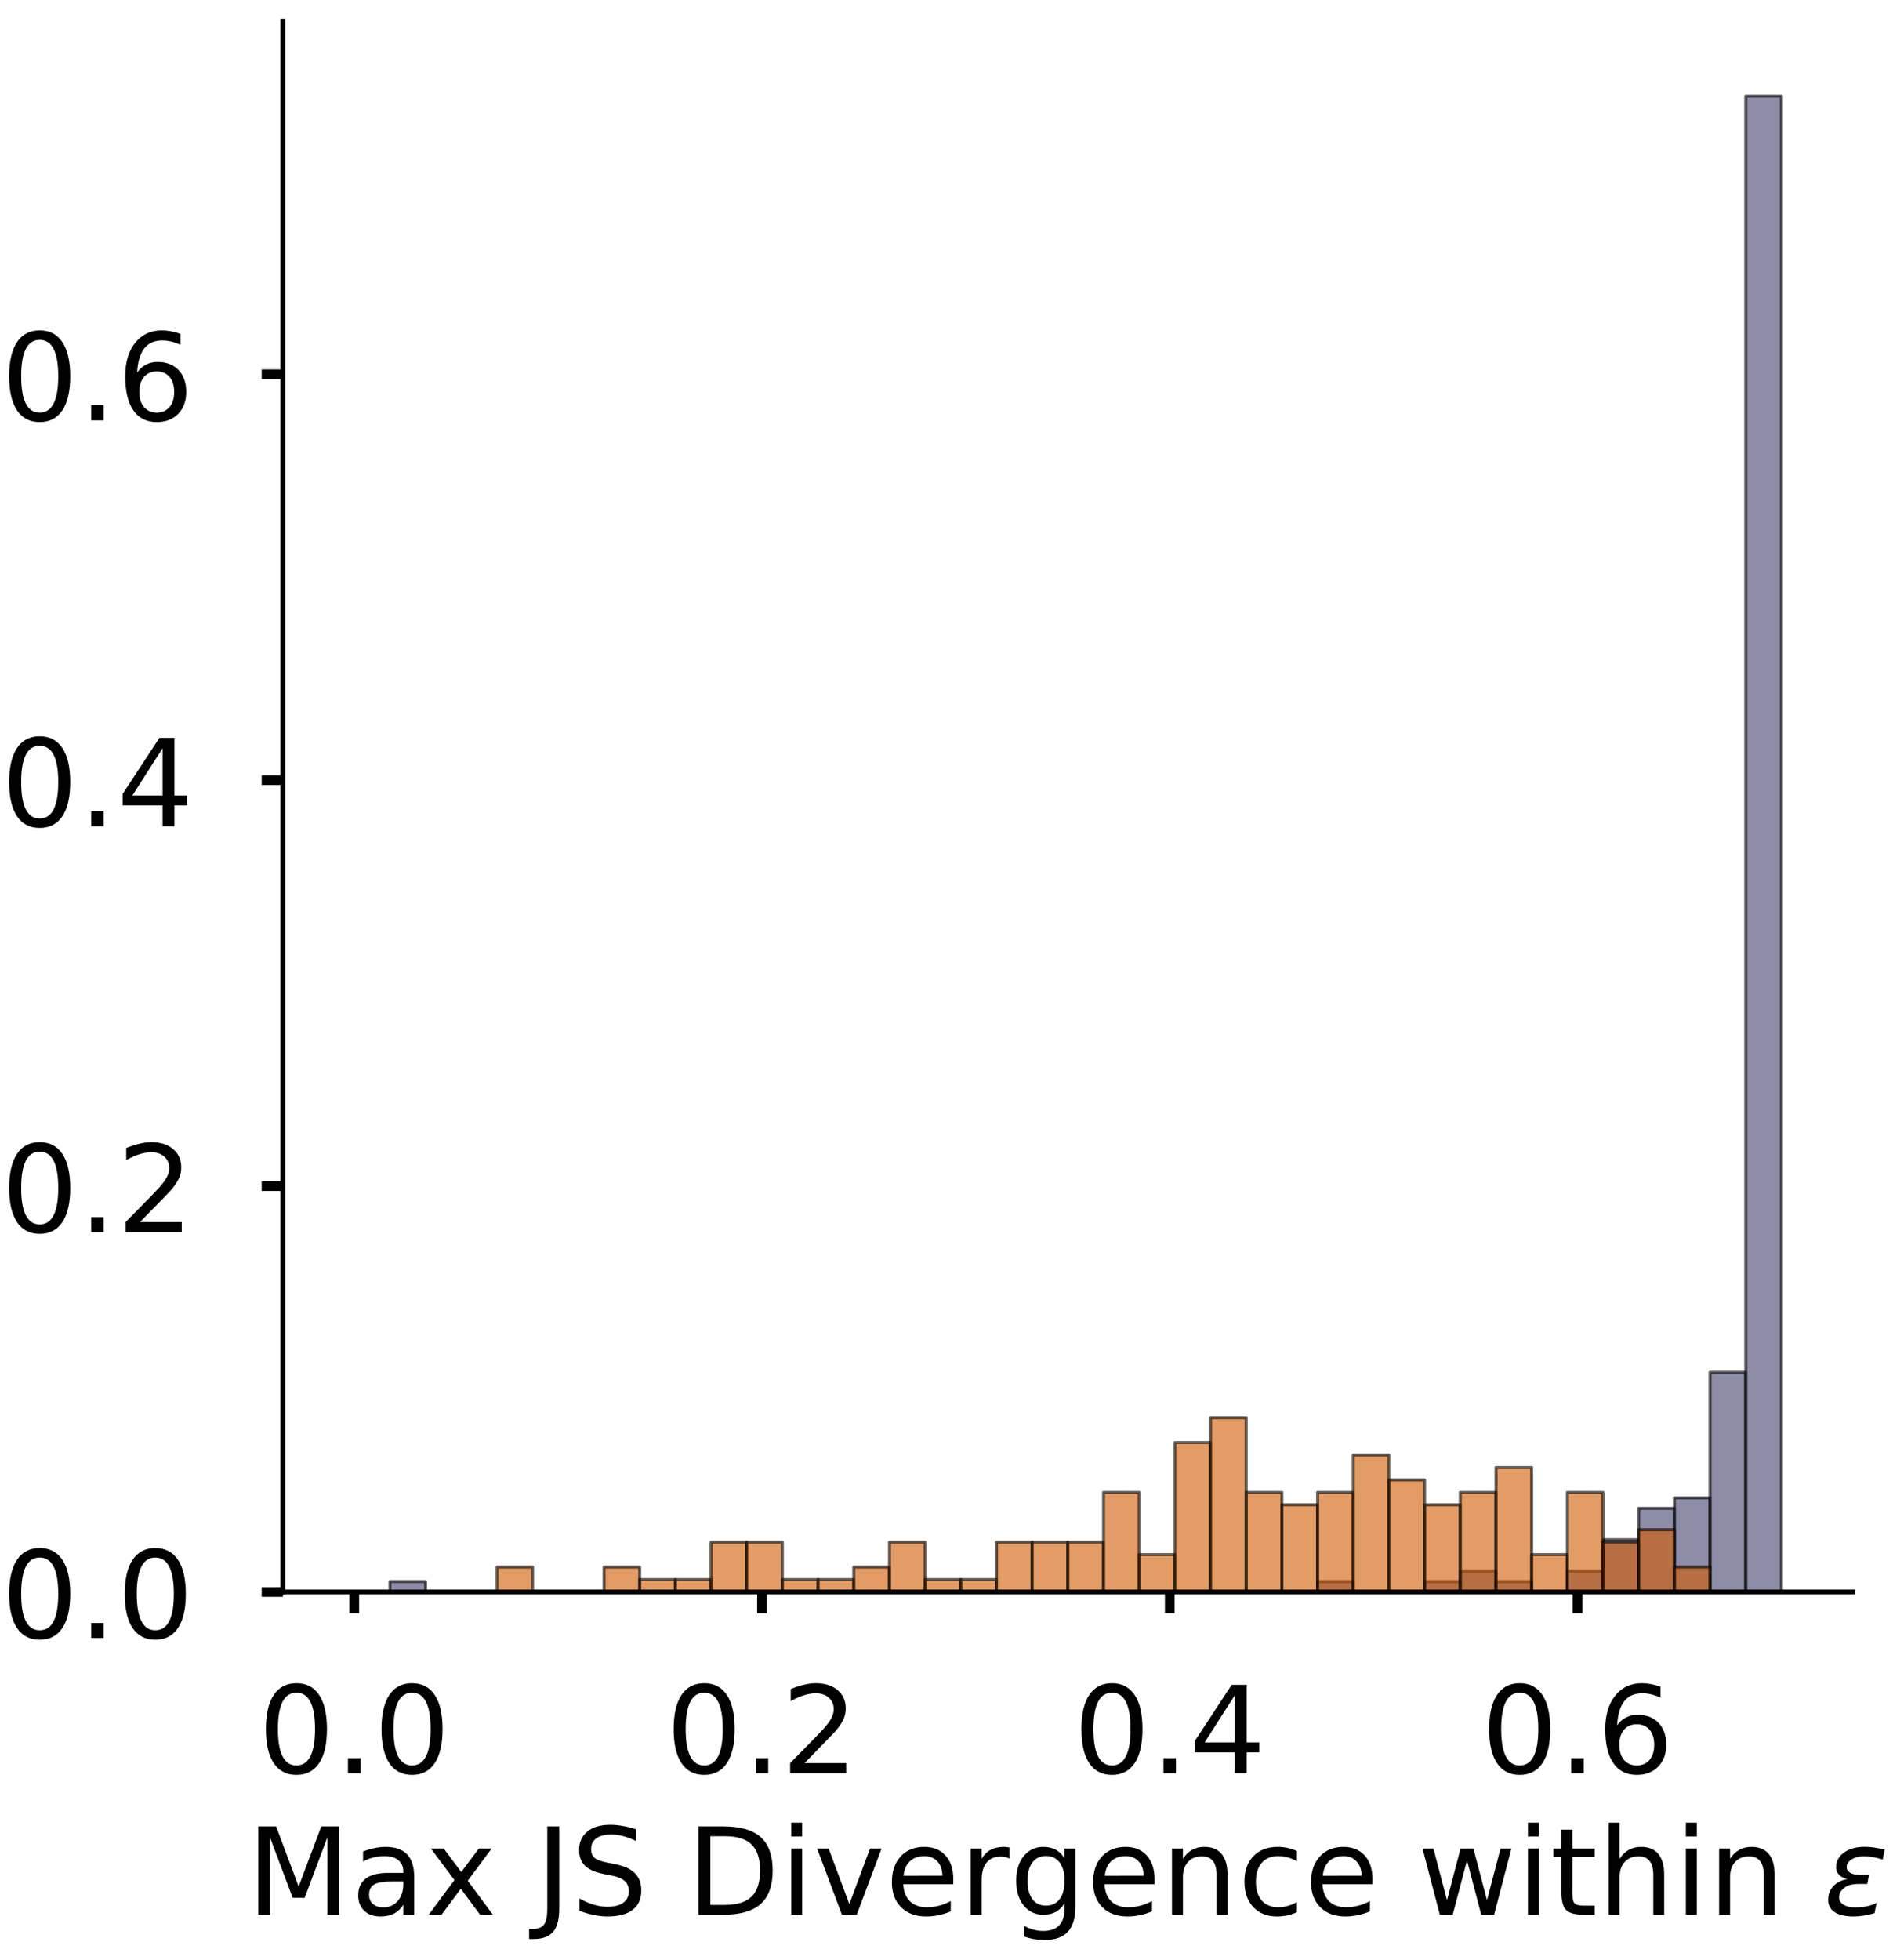 <?xml version="1.0" encoding="utf-8" standalone="no"?>
<!DOCTYPE svg PUBLIC "-//W3C//DTD SVG 1.1//EN"
  "http://www.w3.org/Graphics/SVG/1.1/DTD/svg11.dtd">
<!-- Created with matplotlib (https://matplotlib.org/) -->
<svg height="323.353pt" version="1.1" viewBox="0 0 312.497 323.353" width="312.497pt" xmlns="http://www.w3.org/2000/svg" xmlns:xlink="http://www.w3.org/1999/xlink">
 <defs>
  <style type="text/css">
*{stroke-linecap:butt;stroke-linejoin:round;}
  </style>
 </defs>
 <g id="figure_1">
  <g id="patch_1">
   <path d="M 0 323.353 
L 312.497 323.353 
L 312.497 -0 
L 0 -0 
z
" style="fill:#ffffff;"/>
  </g>
  <g id="axes_1">
   <g id="patch_2">
    <path d="M 46.7 262.653 
L 305.853 262.653 
L 305.853 3.5 
L 46.7 3.5 
z
" style="fill:#ffffff;"/>
   </g>
   <g id="patch_3">
    <path clip-path="url(#p0996944820)" d="M 58.48 262.653 
L 64.37 262.653 
L 64.37 262.653 
L 58.48 262.653 
z
" style="fill:#43406b;opacity:0.6;stroke:#000000;stroke-linejoin:miter;stroke-width:0.5;"/>
   </g>
   <g id="patch_4">
    <path clip-path="url(#p0996944820)" d="M 64.37 262.653 
L 70.259 262.653 
L 70.259 260.927 
L 64.37 260.927 
z
" style="fill:#43406b;opacity:0.6;stroke:#000000;stroke-linejoin:miter;stroke-width:0.5;"/>
   </g>
   <g id="patch_5">
    <path clip-path="url(#p0996944820)" d="M 70.259 262.653 
L 76.149 262.653 
L 76.149 262.653 
L 70.259 262.653 
z
" style="fill:#43406b;opacity:0.6;stroke:#000000;stroke-linejoin:miter;stroke-width:0.5;"/>
   </g>
   <g id="patch_6">
    <path clip-path="url(#p0996944820)" d="M 76.149 262.653 
L 82.039 262.653 
L 82.039 262.653 
L 76.149 262.653 
z
" style="fill:#43406b;opacity:0.6;stroke:#000000;stroke-linejoin:miter;stroke-width:0.5;"/>
   </g>
   <g id="patch_7">
    <path clip-path="url(#p0996944820)" d="M 82.039 262.653 
L 87.929 262.653 
L 87.929 262.653 
L 82.039 262.653 
z
" style="fill:#43406b;opacity:0.6;stroke:#000000;stroke-linejoin:miter;stroke-width:0.5;"/>
   </g>
   <g id="patch_8">
    <path clip-path="url(#p0996944820)" d="M 87.929 262.653 
L 93.819 262.653 
L 93.819 262.653 
L 87.929 262.653 
z
" style="fill:#43406b;opacity:0.6;stroke:#000000;stroke-linejoin:miter;stroke-width:0.5;"/>
   </g>
   <g id="patch_9">
    <path clip-path="url(#p0996944820)" d="M 93.819 262.653 
L 99.709 262.653 
L 99.709 262.653 
L 93.819 262.653 
z
" style="fill:#43406b;opacity:0.6;stroke:#000000;stroke-linejoin:miter;stroke-width:0.5;"/>
   </g>
   <g id="patch_10">
    <path clip-path="url(#p0996944820)" d="M 99.709 262.653 
L 105.598 262.653 
L 105.598 262.653 
L 99.709 262.653 
z
" style="fill:#43406b;opacity:0.6;stroke:#000000;stroke-linejoin:miter;stroke-width:0.5;"/>
   </g>
   <g id="patch_11">
    <path clip-path="url(#p0996944820)" d="M 105.598 262.653 
L 111.488 262.653 
L 111.488 262.653 
L 105.598 262.653 
z
" style="fill:#43406b;opacity:0.6;stroke:#000000;stroke-linejoin:miter;stroke-width:0.5;"/>
   </g>
   <g id="patch_12">
    <path clip-path="url(#p0996944820)" d="M 111.488 262.653 
L 117.378 262.653 
L 117.378 262.653 
L 111.488 262.653 
z
" style="fill:#43406b;opacity:0.6;stroke:#000000;stroke-linejoin:miter;stroke-width:0.5;"/>
   </g>
   <g id="patch_13">
    <path clip-path="url(#p0996944820)" d="M 117.378 262.653 
L 123.268 262.653 
L 123.268 262.653 
L 117.378 262.653 
z
" style="fill:#43406b;opacity:0.6;stroke:#000000;stroke-linejoin:miter;stroke-width:0.5;"/>
   </g>
   <g id="patch_14">
    <path clip-path="url(#p0996944820)" d="M 123.268 262.653 
L 129.158 262.653 
L 129.158 262.653 
L 123.268 262.653 
z
" style="fill:#43406b;opacity:0.6;stroke:#000000;stroke-linejoin:miter;stroke-width:0.5;"/>
   </g>
   <g id="patch_15">
    <path clip-path="url(#p0996944820)" d="M 129.158 262.653 
L 135.048 262.653 
L 135.048 262.653 
L 129.158 262.653 
z
" style="fill:#43406b;opacity:0.6;stroke:#000000;stroke-linejoin:miter;stroke-width:0.5;"/>
   </g>
   <g id="patch_16">
    <path clip-path="url(#p0996944820)" d="M 135.048 262.653 
L 140.938 262.653 
L 140.938 262.653 
L 135.048 262.653 
z
" style="fill:#43406b;opacity:0.6;stroke:#000000;stroke-linejoin:miter;stroke-width:0.5;"/>
   </g>
   <g id="patch_17">
    <path clip-path="url(#p0996944820)" d="M 140.938 262.653 
L 146.827 262.653 
L 146.827 262.653 
L 140.938 262.653 
z
" style="fill:#43406b;opacity:0.6;stroke:#000000;stroke-linejoin:miter;stroke-width:0.5;"/>
   </g>
   <g id="patch_18">
    <path clip-path="url(#p0996944820)" d="M 146.827 262.653 
L 152.717 262.653 
L 152.717 262.653 
L 146.827 262.653 
z
" style="fill:#43406b;opacity:0.6;stroke:#000000;stroke-linejoin:miter;stroke-width:0.5;"/>
   </g>
   <g id="patch_19">
    <path clip-path="url(#p0996944820)" d="M 152.717 262.653 
L 158.607 262.653 
L 158.607 262.653 
L 152.717 262.653 
z
" style="fill:#43406b;opacity:0.6;stroke:#000000;stroke-linejoin:miter;stroke-width:0.5;"/>
   </g>
   <g id="patch_20">
    <path clip-path="url(#p0996944820)" d="M 158.607 262.653 
L 164.497 262.653 
L 164.497 262.653 
L 158.607 262.653 
z
" style="fill:#43406b;opacity:0.6;stroke:#000000;stroke-linejoin:miter;stroke-width:0.5;"/>
   </g>
   <g id="patch_21">
    <path clip-path="url(#p0996944820)" d="M 164.497 262.653 
L 170.387 262.653 
L 170.387 262.653 
L 164.497 262.653 
z
" style="fill:#43406b;opacity:0.6;stroke:#000000;stroke-linejoin:miter;stroke-width:0.5;"/>
   </g>
   <g id="patch_22">
    <path clip-path="url(#p0996944820)" d="M 170.387 262.653 
L 176.277 262.653 
L 176.277 262.653 
L 170.387 262.653 
z
" style="fill:#43406b;opacity:0.6;stroke:#000000;stroke-linejoin:miter;stroke-width:0.5;"/>
   </g>
   <g id="patch_23">
    <path clip-path="url(#p0996944820)" d="M 176.277 262.653 
L 182.167 262.653 
L 182.167 262.653 
L 176.277 262.653 
z
" style="fill:#43406b;opacity:0.6;stroke:#000000;stroke-linejoin:miter;stroke-width:0.5;"/>
   </g>
   <g id="patch_24">
    <path clip-path="url(#p0996944820)" d="M 182.167 262.653 
L 188.056 262.653 
L 188.056 262.653 
L 182.167 262.653 
z
" style="fill:#43406b;opacity:0.6;stroke:#000000;stroke-linejoin:miter;stroke-width:0.5;"/>
   </g>
   <g id="patch_25">
    <path clip-path="url(#p0996944820)" d="M 188.056 262.653 
L 193.946 262.653 
L 193.946 262.653 
L 188.056 262.653 
z
" style="fill:#43406b;opacity:0.6;stroke:#000000;stroke-linejoin:miter;stroke-width:0.5;"/>
   </g>
   <g id="patch_26">
    <path clip-path="url(#p0996944820)" d="M 193.946 262.653 
L 199.836 262.653 
L 199.836 262.653 
L 193.946 262.653 
z
" style="fill:#43406b;opacity:0.6;stroke:#000000;stroke-linejoin:miter;stroke-width:0.5;"/>
   </g>
   <g id="patch_27">
    <path clip-path="url(#p0996944820)" d="M 199.836 262.653 
L 205.726 262.653 
L 205.726 262.653 
L 199.836 262.653 
z
" style="fill:#43406b;opacity:0.6;stroke:#000000;stroke-linejoin:miter;stroke-width:0.5;"/>
   </g>
   <g id="patch_28">
    <path clip-path="url(#p0996944820)" d="M 205.726 262.653 
L 211.616 262.653 
L 211.616 262.653 
L 205.726 262.653 
z
" style="fill:#43406b;opacity:0.6;stroke:#000000;stroke-linejoin:miter;stroke-width:0.5;"/>
   </g>
   <g id="patch_29">
    <path clip-path="url(#p0996944820)" d="M 211.616 262.653 
L 217.506 262.653 
L 217.506 262.653 
L 211.616 262.653 
z
" style="fill:#43406b;opacity:0.6;stroke:#000000;stroke-linejoin:miter;stroke-width:0.5;"/>
   </g>
   <g id="patch_30">
    <path clip-path="url(#p0996944820)" d="M 217.506 262.653 
L 223.395 262.653 
L 223.395 260.927 
L 217.506 260.927 
z
" style="fill:#43406b;opacity:0.6;stroke:#000000;stroke-linejoin:miter;stroke-width:0.5;"/>
   </g>
   <g id="patch_31">
    <path clip-path="url(#p0996944820)" d="M 223.395 262.653 
L 229.285 262.653 
L 229.285 262.653 
L 223.395 262.653 
z
" style="fill:#43406b;opacity:0.6;stroke:#000000;stroke-linejoin:miter;stroke-width:0.5;"/>
   </g>
   <g id="patch_32">
    <path clip-path="url(#p0996944820)" d="M 229.285 262.653 
L 235.175 262.653 
L 235.175 262.653 
L 229.285 262.653 
z
" style="fill:#43406b;opacity:0.6;stroke:#000000;stroke-linejoin:miter;stroke-width:0.5;"/>
   </g>
   <g id="patch_33">
    <path clip-path="url(#p0996944820)" d="M 235.175 262.653 
L 241.065 262.653 
L 241.065 260.927 
L 235.175 260.927 
z
" style="fill:#43406b;opacity:0.6;stroke:#000000;stroke-linejoin:miter;stroke-width:0.5;"/>
   </g>
   <g id="patch_34">
    <path clip-path="url(#p0996944820)" d="M 241.065 262.653 
L 246.955 262.653 
L 246.955 259.201 
L 241.065 259.201 
z
" style="fill:#43406b;opacity:0.6;stroke:#000000;stroke-linejoin:miter;stroke-width:0.5;"/>
   </g>
   <g id="patch_35">
    <path clip-path="url(#p0996944820)" d="M 246.955 262.653 
L 252.845 262.653 
L 252.845 260.927 
L 246.955 260.927 
z
" style="fill:#43406b;opacity:0.6;stroke:#000000;stroke-linejoin:miter;stroke-width:0.5;"/>
   </g>
   <g id="patch_36">
    <path clip-path="url(#p0996944820)" d="M 252.845 262.653 
L 258.735 262.653 
L 258.735 262.653 
L 252.845 262.653 
z
" style="fill:#43406b;opacity:0.6;stroke:#000000;stroke-linejoin:miter;stroke-width:0.5;"/>
   </g>
   <g id="patch_37">
    <path clip-path="url(#p0996944820)" d="M 258.735 262.653 
L 264.624 262.653 
L 264.624 259.201 
L 258.735 259.201 
z
" style="fill:#43406b;opacity:0.6;stroke:#000000;stroke-linejoin:miter;stroke-width:0.5;"/>
   </g>
   <g id="patch_38">
    <path clip-path="url(#p0996944820)" d="M 264.624 262.653 
L 270.514 262.653 
L 270.514 254.024 
L 264.624 254.024 
z
" style="fill:#43406b;opacity:0.6;stroke:#000000;stroke-linejoin:miter;stroke-width:0.5;"/>
   </g>
   <g id="patch_39">
    <path clip-path="url(#p0996944820)" d="M 270.514 262.653 
L 276.404 262.653 
L 276.404 248.846 
L 270.514 248.846 
z
" style="fill:#43406b;opacity:0.6;stroke:#000000;stroke-linejoin:miter;stroke-width:0.5;"/>
   </g>
   <g id="patch_40">
    <path clip-path="url(#p0996944820)" d="M 276.404 262.653 
L 282.294 262.653 
L 282.294 247.12 
L 276.404 247.12 
z
" style="fill:#43406b;opacity:0.6;stroke:#000000;stroke-linejoin:miter;stroke-width:0.5;"/>
   </g>
   <g id="patch_41">
    <path clip-path="url(#p0996944820)" d="M 282.294 262.653 
L 288.184 262.653 
L 288.184 226.408 
L 282.294 226.408 
z
" style="fill:#43406b;opacity:0.6;stroke:#000000;stroke-linejoin:miter;stroke-width:0.5;"/>
   </g>
   <g id="patch_42">
    <path clip-path="url(#p0996944820)" d="M 288.184 262.653 
L 294.074 262.653 
L 294.074 15.841 
L 288.184 15.841 
z
" style="fill:#43406b;opacity:0.6;stroke:#000000;stroke-linejoin:miter;stroke-width:0.5;"/>
   </g>
   <g id="patch_43">
    <path clip-path="url(#p0996944820)" d="M 58.48 262.653 
L 64.37 262.653 
L 64.37 262.653 
L 58.48 262.653 
z
" style="fill:#d15a00;opacity:0.6;stroke:#000000;stroke-linejoin:miter;stroke-width:0.5;"/>
   </g>
   <g id="patch_44">
    <path clip-path="url(#p0996944820)" d="M 64.37 262.653 
L 70.259 262.653 
L 70.259 262.653 
L 64.37 262.653 
z
" style="fill:#d15a00;opacity:0.6;stroke:#000000;stroke-linejoin:miter;stroke-width:0.5;"/>
   </g>
   <g id="patch_45">
    <path clip-path="url(#p0996944820)" d="M 70.259 262.653 
L 76.149 262.653 
L 76.149 262.653 
L 70.259 262.653 
z
" style="fill:#d15a00;opacity:0.6;stroke:#000000;stroke-linejoin:miter;stroke-width:0.5;"/>
   </g>
   <g id="patch_46">
    <path clip-path="url(#p0996944820)" d="M 76.149 262.653 
L 82.039 262.653 
L 82.039 262.653 
L 76.149 262.653 
z
" style="fill:#d15a00;opacity:0.6;stroke:#000000;stroke-linejoin:miter;stroke-width:0.5;"/>
   </g>
   <g id="patch_47">
    <path clip-path="url(#p0996944820)" d="M 82.039 262.653 
L 87.929 262.653 
L 87.929 258.545 
L 82.039 258.545 
z
" style="fill:#d15a00;opacity:0.6;stroke:#000000;stroke-linejoin:miter;stroke-width:0.5;"/>
   </g>
   <g id="patch_48">
    <path clip-path="url(#p0996944820)" d="M 87.929 262.653 
L 93.819 262.653 
L 93.819 262.653 
L 87.929 262.653 
z
" style="fill:#d15a00;opacity:0.6;stroke:#000000;stroke-linejoin:miter;stroke-width:0.5;"/>
   </g>
   <g id="patch_49">
    <path clip-path="url(#p0996944820)" d="M 93.819 262.653 
L 99.709 262.653 
L 99.709 262.653 
L 93.819 262.653 
z
" style="fill:#d15a00;opacity:0.6;stroke:#000000;stroke-linejoin:miter;stroke-width:0.5;"/>
   </g>
   <g id="patch_50">
    <path clip-path="url(#p0996944820)" d="M 99.709 262.653 
L 105.598 262.653 
L 105.598 258.545 
L 99.709 258.545 
z
" style="fill:#d15a00;opacity:0.6;stroke:#000000;stroke-linejoin:miter;stroke-width:0.5;"/>
   </g>
   <g id="patch_51">
    <path clip-path="url(#p0996944820)" d="M 105.598 262.653 
L 111.488 262.653 
L 111.488 260.599 
L 105.598 260.599 
z
" style="fill:#d15a00;opacity:0.6;stroke:#000000;stroke-linejoin:miter;stroke-width:0.5;"/>
   </g>
   <g id="patch_52">
    <path clip-path="url(#p0996944820)" d="M 111.488 262.653 
L 117.378 262.653 
L 117.378 260.599 
L 111.488 260.599 
z
" style="fill:#d15a00;opacity:0.6;stroke:#000000;stroke-linejoin:miter;stroke-width:0.5;"/>
   </g>
   <g id="patch_53">
    <path clip-path="url(#p0996944820)" d="M 117.378 262.653 
L 123.268 262.653 
L 123.268 254.436 
L 117.378 254.436 
z
" style="fill:#d15a00;opacity:0.6;stroke:#000000;stroke-linejoin:miter;stroke-width:0.5;"/>
   </g>
   <g id="patch_54">
    <path clip-path="url(#p0996944820)" d="M 123.268 262.653 
L 129.158 262.653 
L 129.158 254.436 
L 123.268 254.436 
z
" style="fill:#d15a00;opacity:0.6;stroke:#000000;stroke-linejoin:miter;stroke-width:0.5;"/>
   </g>
   <g id="patch_55">
    <path clip-path="url(#p0996944820)" d="M 129.158 262.653 
L 135.048 262.653 
L 135.048 260.599 
L 129.158 260.599 
z
" style="fill:#d15a00;opacity:0.6;stroke:#000000;stroke-linejoin:miter;stroke-width:0.5;"/>
   </g>
   <g id="patch_56">
    <path clip-path="url(#p0996944820)" d="M 135.048 262.653 
L 140.938 262.653 
L 140.938 260.599 
L 135.048 260.599 
z
" style="fill:#d15a00;opacity:0.6;stroke:#000000;stroke-linejoin:miter;stroke-width:0.5;"/>
   </g>
   <g id="patch_57">
    <path clip-path="url(#p0996944820)" d="M 140.938 262.653 
L 146.827 262.653 
L 146.827 258.545 
L 140.938 258.545 
z
" style="fill:#d15a00;opacity:0.6;stroke:#000000;stroke-linejoin:miter;stroke-width:0.5;"/>
   </g>
   <g id="patch_58">
    <path clip-path="url(#p0996944820)" d="M 146.827 262.653 
L 152.717 262.653 
L 152.717 254.436 
L 146.827 254.436 
z
" style="fill:#d15a00;opacity:0.6;stroke:#000000;stroke-linejoin:miter;stroke-width:0.5;"/>
   </g>
   <g id="patch_59">
    <path clip-path="url(#p0996944820)" d="M 152.717 262.653 
L 158.607 262.653 
L 158.607 260.599 
L 152.717 260.599 
z
" style="fill:#d15a00;opacity:0.6;stroke:#000000;stroke-linejoin:miter;stroke-width:0.5;"/>
   </g>
   <g id="patch_60">
    <path clip-path="url(#p0996944820)" d="M 158.607 262.653 
L 164.497 262.653 
L 164.497 260.599 
L 158.607 260.599 
z
" style="fill:#d15a00;opacity:0.6;stroke:#000000;stroke-linejoin:miter;stroke-width:0.5;"/>
   </g>
   <g id="patch_61">
    <path clip-path="url(#p0996944820)" d="M 164.497 262.653 
L 170.387 262.653 
L 170.387 254.436 
L 164.497 254.436 
z
" style="fill:#d15a00;opacity:0.6;stroke:#000000;stroke-linejoin:miter;stroke-width:0.5;"/>
   </g>
   <g id="patch_62">
    <path clip-path="url(#p0996944820)" d="M 170.387 262.653 
L 176.277 262.653 
L 176.277 254.436 
L 170.387 254.436 
z
" style="fill:#d15a00;opacity:0.6;stroke:#000000;stroke-linejoin:miter;stroke-width:0.5;"/>
   </g>
   <g id="patch_63">
    <path clip-path="url(#p0996944820)" d="M 176.277 262.653 
L 182.167 262.653 
L 182.167 254.436 
L 176.277 254.436 
z
" style="fill:#d15a00;opacity:0.6;stroke:#000000;stroke-linejoin:miter;stroke-width:0.5;"/>
   </g>
   <g id="patch_64">
    <path clip-path="url(#p0996944820)" d="M 182.167 262.653 
L 188.056 262.653 
L 188.056 246.22 
L 182.167 246.22 
z
" style="fill:#d15a00;opacity:0.6;stroke:#000000;stroke-linejoin:miter;stroke-width:0.5;"/>
   </g>
   <g id="patch_65">
    <path clip-path="url(#p0996944820)" d="M 188.056 262.653 
L 193.946 262.653 
L 193.946 256.491 
L 188.056 256.491 
z
" style="fill:#d15a00;opacity:0.6;stroke:#000000;stroke-linejoin:miter;stroke-width:0.5;"/>
   </g>
   <g id="patch_66">
    <path clip-path="url(#p0996944820)" d="M 193.946 262.653 
L 199.836 262.653 
L 199.836 238.003 
L 193.946 238.003 
z
" style="fill:#d15a00;opacity:0.6;stroke:#000000;stroke-linejoin:miter;stroke-width:0.5;"/>
   </g>
   <g id="patch_67">
    <path clip-path="url(#p0996944820)" d="M 199.836 262.653 
L 205.726 262.653 
L 205.726 233.894 
L 199.836 233.894 
z
" style="fill:#d15a00;opacity:0.6;stroke:#000000;stroke-linejoin:miter;stroke-width:0.5;"/>
   </g>
   <g id="patch_68">
    <path clip-path="url(#p0996944820)" d="M 205.726 262.653 
L 211.616 262.653 
L 211.616 246.22 
L 205.726 246.22 
z
" style="fill:#d15a00;opacity:0.6;stroke:#000000;stroke-linejoin:miter;stroke-width:0.5;"/>
   </g>
   <g id="patch_69">
    <path clip-path="url(#p0996944820)" d="M 211.616 262.653 
L 217.506 262.653 
L 217.506 248.274 
L 211.616 248.274 
z
" style="fill:#d15a00;opacity:0.6;stroke:#000000;stroke-linejoin:miter;stroke-width:0.5;"/>
   </g>
   <g id="patch_70">
    <path clip-path="url(#p0996944820)" d="M 217.506 262.653 
L 223.395 262.653 
L 223.395 246.22 
L 217.506 246.22 
z
" style="fill:#d15a00;opacity:0.6;stroke:#000000;stroke-linejoin:miter;stroke-width:0.5;"/>
   </g>
   <g id="patch_71">
    <path clip-path="url(#p0996944820)" d="M 223.395 262.653 
L 229.285 262.653 
L 229.285 240.057 
L 223.395 240.057 
z
" style="fill:#d15a00;opacity:0.6;stroke:#000000;stroke-linejoin:miter;stroke-width:0.5;"/>
   </g>
   <g id="patch_72">
    <path clip-path="url(#p0996944820)" d="M 229.285 262.653 
L 235.175 262.653 
L 235.175 244.165 
L 229.285 244.165 
z
" style="fill:#d15a00;opacity:0.6;stroke:#000000;stroke-linejoin:miter;stroke-width:0.5;"/>
   </g>
   <g id="patch_73">
    <path clip-path="url(#p0996944820)" d="M 235.175 262.653 
L 241.065 262.653 
L 241.065 248.274 
L 235.175 248.274 
z
" style="fill:#d15a00;opacity:0.6;stroke:#000000;stroke-linejoin:miter;stroke-width:0.5;"/>
   </g>
   <g id="patch_74">
    <path clip-path="url(#p0996944820)" d="M 241.065 262.653 
L 246.955 262.653 
L 246.955 246.22 
L 241.065 246.22 
z
" style="fill:#d15a00;opacity:0.6;stroke:#000000;stroke-linejoin:miter;stroke-width:0.5;"/>
   </g>
   <g id="patch_75">
    <path clip-path="url(#p0996944820)" d="M 246.955 262.653 
L 252.845 262.653 
L 252.845 242.111 
L 246.955 242.111 
z
" style="fill:#d15a00;opacity:0.6;stroke:#000000;stroke-linejoin:miter;stroke-width:0.5;"/>
   </g>
   <g id="patch_76">
    <path clip-path="url(#p0996944820)" d="M 252.845 262.653 
L 258.735 262.653 
L 258.735 256.491 
L 252.845 256.491 
z
" style="fill:#d15a00;opacity:0.6;stroke:#000000;stroke-linejoin:miter;stroke-width:0.5;"/>
   </g>
   <g id="patch_77">
    <path clip-path="url(#p0996944820)" d="M 258.735 262.653 
L 264.624 262.653 
L 264.624 246.22 
L 258.735 246.22 
z
" style="fill:#d15a00;opacity:0.6;stroke:#000000;stroke-linejoin:miter;stroke-width:0.5;"/>
   </g>
   <g id="patch_78">
    <path clip-path="url(#p0996944820)" d="M 264.624 262.653 
L 270.514 262.653 
L 270.514 254.436 
L 264.624 254.436 
z
" style="fill:#d15a00;opacity:0.6;stroke:#000000;stroke-linejoin:miter;stroke-width:0.5;"/>
   </g>
   <g id="patch_79">
    <path clip-path="url(#p0996944820)" d="M 270.514 262.653 
L 276.404 262.653 
L 276.404 252.382 
L 270.514 252.382 
z
" style="fill:#d15a00;opacity:0.6;stroke:#000000;stroke-linejoin:miter;stroke-width:0.5;"/>
   </g>
   <g id="patch_80">
    <path clip-path="url(#p0996944820)" d="M 276.404 262.653 
L 282.294 262.653 
L 282.294 258.545 
L 276.404 258.545 
z
" style="fill:#d15a00;opacity:0.6;stroke:#000000;stroke-linejoin:miter;stroke-width:0.5;"/>
   </g>
   <g id="patch_81">
    <path clip-path="url(#p0996944820)" d="M 282.294 262.653 
L 288.184 262.653 
L 288.184 262.653 
L 282.294 262.653 
z
" style="fill:#d15a00;opacity:0.6;stroke:#000000;stroke-linejoin:miter;stroke-width:0.5;"/>
   </g>
   <g id="patch_82">
    <path clip-path="url(#p0996944820)" d="M 288.184 262.653 
L 294.074 262.653 
L 294.074 262.653 
L 288.184 262.653 
z
" style="fill:#d15a00;opacity:0.6;stroke:#000000;stroke-linejoin:miter;stroke-width:0.5;"/>
   </g>
   <g id="matplotlib.axis_1">
    <g id="xtick_1">
     <g id="line2d_1">
      <defs>
       <path d="M 0 0 
L 0 3.5 
" id="me3383da4cc" style="stroke:#000000;stroke-width:1.6;"/>
      </defs>
      <g>
       <use style="stroke:#000000;stroke-width:1.6;" x="58.48" xlink:href="#me3383da4cc" y="262.653"/>
      </g>
     </g>
     <g id="text_1">
      <!-- 0.0 -->
      <defs>
       <path d="M 31.781 66.406 
Q 24.172 66.406 20.328 58.906 
Q 16.5 51.422 16.5 36.375 
Q 16.5 21.391 20.328 13.891 
Q 24.172 6.391 31.781 6.391 
Q 39.453 6.391 43.281 13.891 
Q 47.125 21.391 47.125 36.375 
Q 47.125 51.422 43.281 58.906 
Q 39.453 66.406 31.781 66.406 
z
M 31.781 74.219 
Q 44.047 74.219 50.516 64.516 
Q 56.984 54.828 56.984 36.375 
Q 56.984 17.969 50.516 8.266 
Q 44.047 -1.422 31.781 -1.422 
Q 19.531 -1.422 13.062 8.266 
Q 6.594 17.969 6.594 36.375 
Q 6.594 54.828 13.062 64.516 
Q 19.531 74.219 31.781 74.219 
z
" id="DejaVuSans-48"/>
       <path d="M 10.688 12.406 
L 21 12.406 
L 21 0 
L 10.688 0 
z
" id="DejaVuSans-46"/>
      </defs>
      <g transform="translate(42.577 292.55)scale(0.2 -0.2)">
       <use xlink:href="#DejaVuSans-48"/>
       <use x="63.623" xlink:href="#DejaVuSans-46"/>
       <use x="95.41" xlink:href="#DejaVuSans-48"/>
      </g>
     </g>
    </g>
    <g id="xtick_2">
     <g id="line2d_2">
      <g>
       <use style="stroke:#000000;stroke-width:1.6;" x="125.792" xlink:href="#me3383da4cc" y="262.653"/>
      </g>
     </g>
     <g id="text_2">
      <!-- 0.2 -->
      <defs>
       <path d="M 19.188 8.297 
L 53.609 8.297 
L 53.609 0 
L 7.328 0 
L 7.328 8.297 
Q 12.938 14.109 22.625 23.891 
Q 32.328 33.688 34.812 36.531 
Q 39.547 41.844 41.422 45.531 
Q 43.312 49.219 43.312 52.781 
Q 43.312 58.594 39.234 62.25 
Q 35.156 65.922 28.609 65.922 
Q 23.969 65.922 18.812 64.312 
Q 13.672 62.703 7.812 59.422 
L 7.812 69.391 
Q 13.766 71.781 18.938 73 
Q 24.125 74.219 28.422 74.219 
Q 39.75 74.219 46.484 68.547 
Q 53.219 62.891 53.219 53.422 
Q 53.219 48.922 51.531 44.891 
Q 49.859 40.875 45.406 35.406 
Q 44.188 33.984 37.641 27.219 
Q 31.109 20.453 19.188 8.297 
z
" id="DejaVuSans-50"/>
      </defs>
      <g transform="translate(109.889 292.55)scale(0.2 -0.2)">
       <use xlink:href="#DejaVuSans-48"/>
       <use x="63.623" xlink:href="#DejaVuSans-46"/>
       <use x="95.41" xlink:href="#DejaVuSans-50"/>
      </g>
     </g>
    </g>
    <g id="xtick_3">
     <g id="line2d_3">
      <g>
       <use style="stroke:#000000;stroke-width:1.6;" x="193.105" xlink:href="#me3383da4cc" y="262.653"/>
      </g>
     </g>
     <g id="text_3">
      <!-- 0.4 -->
      <defs>
       <path d="M 37.797 64.312 
L 12.891 25.391 
L 37.797 25.391 
z
M 35.203 72.906 
L 47.609 72.906 
L 47.609 25.391 
L 58.016 25.391 
L 58.016 17.188 
L 47.609 17.188 
L 47.609 0 
L 37.797 0 
L 37.797 17.188 
L 4.891 17.188 
L 4.891 26.703 
z
" id="DejaVuSans-52"/>
      </defs>
      <g transform="translate(177.202 292.55)scale(0.2 -0.2)">
       <use xlink:href="#DejaVuSans-48"/>
       <use x="63.623" xlink:href="#DejaVuSans-46"/>
       <use x="95.41" xlink:href="#DejaVuSans-52"/>
      </g>
     </g>
    </g>
    <g id="xtick_4">
     <g id="line2d_4">
      <g>
       <use style="stroke:#000000;stroke-width:1.6;" x="260.417" xlink:href="#me3383da4cc" y="262.653"/>
      </g>
     </g>
     <g id="text_4">
      <!-- 0.6 -->
      <defs>
       <path d="M 33.016 40.375 
Q 26.375 40.375 22.484 35.828 
Q 18.609 31.297 18.609 23.391 
Q 18.609 15.531 22.484 10.953 
Q 26.375 6.391 33.016 6.391 
Q 39.656 6.391 43.531 10.953 
Q 47.406 15.531 47.406 23.391 
Q 47.406 31.297 43.531 35.828 
Q 39.656 40.375 33.016 40.375 
z
M 52.594 71.297 
L 52.594 62.312 
Q 48.875 64.062 45.094 64.984 
Q 41.312 65.922 37.594 65.922 
Q 27.828 65.922 22.672 59.328 
Q 17.531 52.734 16.797 39.406 
Q 19.672 43.656 24.016 45.922 
Q 28.375 48.188 33.594 48.188 
Q 44.578 48.188 50.953 41.516 
Q 57.328 34.859 57.328 23.391 
Q 57.328 12.156 50.688 5.359 
Q 44.047 -1.422 33.016 -1.422 
Q 20.359 -1.422 13.672 8.266 
Q 6.984 17.969 6.984 36.375 
Q 6.984 53.656 15.188 63.938 
Q 23.391 74.219 37.203 74.219 
Q 40.922 74.219 44.703 73.484 
Q 48.484 72.75 52.594 71.297 
z
" id="DejaVuSans-54"/>
      </defs>
      <g transform="translate(244.514 292.55)scale(0.2 -0.2)">
       <use xlink:href="#DejaVuSans-48"/>
       <use x="63.623" xlink:href="#DejaVuSans-46"/>
       <use x="95.41" xlink:href="#DejaVuSans-54"/>
      </g>
     </g>
    </g>
    <g id="text_5">
     <!-- Max JS Divergence within $\epsilon$ -->
     <defs>
      <path d="M 9.812 72.906 
L 24.516 72.906 
L 43.109 23.297 
L 61.812 72.906 
L 76.516 72.906 
L 76.516 0 
L 66.891 0 
L 66.891 64.016 
L 48.094 14.016 
L 38.188 14.016 
L 19.391 64.016 
L 19.391 0 
L 9.812 0 
z
" id="DejaVuSans-77"/>
      <path d="M 34.281 27.484 
Q 23.391 27.484 19.188 25 
Q 14.984 22.516 14.984 16.5 
Q 14.984 11.719 18.141 8.906 
Q 21.297 6.109 26.703 6.109 
Q 34.188 6.109 38.703 11.406 
Q 43.219 16.703 43.219 25.484 
L 43.219 27.484 
z
M 52.203 31.203 
L 52.203 0 
L 43.219 0 
L 43.219 8.297 
Q 40.141 3.328 35.547 0.953 
Q 30.953 -1.422 24.312 -1.422 
Q 15.922 -1.422 10.953 3.297 
Q 6 8.016 6 15.922 
Q 6 25.141 12.172 29.828 
Q 18.359 34.516 30.609 34.516 
L 43.219 34.516 
L 43.219 35.406 
Q 43.219 41.609 39.141 45 
Q 35.062 48.391 27.688 48.391 
Q 23 48.391 18.547 47.266 
Q 14.109 46.141 10.016 43.891 
L 10.016 52.203 
Q 14.938 54.109 19.578 55.047 
Q 24.219 56 28.609 56 
Q 40.484 56 46.344 49.844 
Q 52.203 43.703 52.203 31.203 
z
" id="DejaVuSans-97"/>
      <path d="M 54.891 54.688 
L 35.109 28.078 
L 55.906 0 
L 45.312 0 
L 29.391 21.484 
L 13.484 0 
L 2.875 0 
L 24.125 28.609 
L 4.688 54.688 
L 15.281 54.688 
L 29.781 35.203 
L 44.281 54.688 
z
" id="DejaVuSans-120"/>
      <path id="DejaVuSans-32"/>
      <path d="M 9.812 72.906 
L 19.672 72.906 
L 19.672 5.078 
Q 19.672 -8.109 14.672 -14.062 
Q 9.672 -20.016 -1.422 -20.016 
L -5.172 -20.016 
L -5.172 -11.719 
L -2.094 -11.719 
Q 4.438 -11.719 7.125 -8.047 
Q 9.812 -4.391 9.812 5.078 
z
" id="DejaVuSans-74"/>
      <path d="M 53.516 70.516 
L 53.516 60.891 
Q 47.906 63.578 42.922 64.891 
Q 37.938 66.219 33.297 66.219 
Q 25.25 66.219 20.875 63.094 
Q 16.5 59.969 16.5 54.203 
Q 16.5 49.359 19.406 46.891 
Q 22.312 44.438 30.422 42.922 
L 36.375 41.703 
Q 47.406 39.594 52.656 34.297 
Q 57.906 29 57.906 20.125 
Q 57.906 9.516 50.797 4.047 
Q 43.703 -1.422 29.984 -1.422 
Q 24.812 -1.422 18.969 -0.25 
Q 13.141 0.922 6.891 3.219 
L 6.891 13.375 
Q 12.891 10.016 18.656 8.297 
Q 24.422 6.594 29.984 6.594 
Q 38.422 6.594 43.016 9.906 
Q 47.609 13.234 47.609 19.391 
Q 47.609 24.75 44.312 27.781 
Q 41.016 30.812 33.5 32.328 
L 27.484 33.5 
Q 16.453 35.688 11.516 40.375 
Q 6.594 45.062 6.594 53.422 
Q 6.594 63.094 13.406 68.656 
Q 20.219 74.219 32.172 74.219 
Q 37.312 74.219 42.625 73.281 
Q 47.953 72.359 53.516 70.516 
z
" id="DejaVuSans-83"/>
      <path d="M 19.672 64.797 
L 19.672 8.109 
L 31.594 8.109 
Q 46.688 8.109 53.688 14.938 
Q 60.688 21.781 60.688 36.531 
Q 60.688 51.172 53.688 57.984 
Q 46.688 64.797 31.594 64.797 
z
M 9.812 72.906 
L 30.078 72.906 
Q 51.266 72.906 61.172 64.094 
Q 71.094 55.281 71.094 36.531 
Q 71.094 17.672 61.125 8.828 
Q 51.172 0 30.078 0 
L 9.812 0 
z
" id="DejaVuSans-68"/>
      <path d="M 9.422 54.688 
L 18.406 54.688 
L 18.406 0 
L 9.422 0 
z
M 9.422 75.984 
L 18.406 75.984 
L 18.406 64.594 
L 9.422 64.594 
z
" id="DejaVuSans-105"/>
      <path d="M 2.984 54.688 
L 12.5 54.688 
L 29.594 8.797 
L 46.688 54.688 
L 56.203 54.688 
L 35.688 0 
L 23.484 0 
z
" id="DejaVuSans-118"/>
      <path d="M 56.203 29.594 
L 56.203 25.203 
L 14.891 25.203 
Q 15.484 15.922 20.484 11.062 
Q 25.484 6.203 34.422 6.203 
Q 39.594 6.203 44.453 7.469 
Q 49.312 8.734 54.109 11.281 
L 54.109 2.781 
Q 49.266 0.734 44.188 -0.344 
Q 39.109 -1.422 33.891 -1.422 
Q 20.797 -1.422 13.156 6.188 
Q 5.516 13.812 5.516 26.812 
Q 5.516 40.234 12.766 48.109 
Q 20.016 56 32.328 56 
Q 43.359 56 49.781 48.891 
Q 56.203 41.797 56.203 29.594 
z
M 47.219 32.234 
Q 47.125 39.594 43.094 43.984 
Q 39.062 48.391 32.422 48.391 
Q 24.906 48.391 20.391 44.141 
Q 15.875 39.891 15.188 32.172 
z
" id="DejaVuSans-101"/>
      <path d="M 41.109 46.297 
Q 39.594 47.172 37.812 47.578 
Q 36.031 48 33.891 48 
Q 26.266 48 22.188 43.047 
Q 18.109 38.094 18.109 28.812 
L 18.109 0 
L 9.078 0 
L 9.078 54.688 
L 18.109 54.688 
L 18.109 46.188 
Q 20.953 51.172 25.484 53.578 
Q 30.031 56 36.531 56 
Q 37.453 56 38.578 55.875 
Q 39.703 55.766 41.062 55.516 
z
" id="DejaVuSans-114"/>
      <path d="M 45.406 27.984 
Q 45.406 37.75 41.375 43.109 
Q 37.359 48.484 30.078 48.484 
Q 22.859 48.484 18.828 43.109 
Q 14.797 37.75 14.797 27.984 
Q 14.797 18.266 18.828 12.891 
Q 22.859 7.516 30.078 7.516 
Q 37.359 7.516 41.375 12.891 
Q 45.406 18.266 45.406 27.984 
z
M 54.391 6.781 
Q 54.391 -7.172 48.188 -13.984 
Q 42 -20.797 29.203 -20.797 
Q 24.469 -20.797 20.266 -20.094 
Q 16.062 -19.391 12.109 -17.922 
L 12.109 -9.188 
Q 16.062 -11.328 19.922 -12.344 
Q 23.781 -13.375 27.781 -13.375 
Q 36.625 -13.375 41.016 -8.766 
Q 45.406 -4.156 45.406 5.172 
L 45.406 9.625 
Q 42.625 4.781 38.281 2.391 
Q 33.938 0 27.875 0 
Q 17.828 0 11.672 7.656 
Q 5.516 15.328 5.516 27.984 
Q 5.516 40.672 11.672 48.328 
Q 17.828 56 27.875 56 
Q 33.938 56 38.281 53.609 
Q 42.625 51.219 45.406 46.391 
L 45.406 54.688 
L 54.391 54.688 
z
" id="DejaVuSans-103"/>
      <path d="M 54.891 33.016 
L 54.891 0 
L 45.906 0 
L 45.906 32.719 
Q 45.906 40.484 42.875 44.328 
Q 39.844 48.188 33.797 48.188 
Q 26.516 48.188 22.312 43.547 
Q 18.109 38.922 18.109 30.906 
L 18.109 0 
L 9.078 0 
L 9.078 54.688 
L 18.109 54.688 
L 18.109 46.188 
Q 21.344 51.125 25.703 53.562 
Q 30.078 56 35.797 56 
Q 45.219 56 50.047 50.172 
Q 54.891 44.344 54.891 33.016 
z
" id="DejaVuSans-110"/>
      <path d="M 48.781 52.594 
L 48.781 44.188 
Q 44.969 46.297 41.141 47.344 
Q 37.312 48.391 33.406 48.391 
Q 24.656 48.391 19.812 42.844 
Q 14.984 37.312 14.984 27.297 
Q 14.984 17.281 19.812 11.734 
Q 24.656 6.203 33.406 6.203 
Q 37.312 6.203 41.141 7.25 
Q 44.969 8.297 48.781 10.406 
L 48.781 2.094 
Q 45.016 0.344 40.984 -0.531 
Q 36.969 -1.422 32.422 -1.422 
Q 20.062 -1.422 12.781 6.344 
Q 5.516 14.109 5.516 27.297 
Q 5.516 40.672 12.859 48.328 
Q 20.219 56 33.016 56 
Q 37.156 56 41.109 55.141 
Q 45.062 54.297 48.781 52.594 
z
" id="DejaVuSans-99"/>
      <path d="M 4.203 54.688 
L 13.188 54.688 
L 24.422 12.016 
L 35.594 54.688 
L 46.188 54.688 
L 57.422 12.016 
L 68.609 54.688 
L 77.594 54.688 
L 63.281 0 
L 52.688 0 
L 40.922 44.828 
L 29.109 0 
L 18.5 0 
z
" id="DejaVuSans-119"/>
      <path d="M 18.312 70.219 
L 18.312 54.688 
L 36.812 54.688 
L 36.812 47.703 
L 18.312 47.703 
L 18.312 18.016 
Q 18.312 11.328 20.141 9.422 
Q 21.969 7.516 27.594 7.516 
L 36.812 7.516 
L 36.812 0 
L 27.594 0 
Q 17.188 0 13.234 3.875 
Q 9.281 7.766 9.281 18.016 
L 9.281 47.703 
L 2.688 47.703 
L 2.688 54.688 
L 9.281 54.688 
L 9.281 70.219 
z
" id="DejaVuSans-116"/>
      <path d="M 54.891 33.016 
L 54.891 0 
L 45.906 0 
L 45.906 32.719 
Q 45.906 40.484 42.875 44.328 
Q 39.844 48.188 33.797 48.188 
Q 26.516 48.188 22.312 43.547 
Q 18.109 38.922 18.109 30.906 
L 18.109 0 
L 9.078 0 
L 9.078 75.984 
L 18.109 75.984 
L 18.109 46.188 
Q 21.344 51.125 25.703 53.562 
Q 30.078 56 35.797 56 
Q 45.219 56 50.047 50.172 
Q 54.891 44.344 54.891 33.016 
z
" id="DejaVuSans-104"/>
      <path d="M 19.734 29.5 
Q 14.453 30.672 12.156 33.844 
Q 10.453 36.078 10.453 39.109 
Q 10.453 47.406 18.359 52.25 
Q 24.609 56.062 34.188 56.062 
Q 37.891 56.062 41.938 55.469 
Q 46 54.891 50.531 53.719 
L 48.969 45.562 
Q 44.484 46.969 40.719 47.609 
Q 36.859 48.25 33.406 48.25 
Q 27.594 48.25 23.781 46 
Q 19.188 43.312 19.188 39.406 
Q 19.188 36.812 21.578 35.016 
Q 24.422 32.859 30.078 32.859 
L 37.641 32.859 
L 36.234 25.438 
L 29 25.438 
Q 22.266 25.438 18.312 22.953 
Q 12.938 19.578 12.938 14.312 
Q 12.938 10.984 15.828 8.797 
Q 19.438 6.062 26.812 6.062 
Q 31.344 6.062 35.688 6.938 
Q 40.047 7.859 43.844 9.672 
L 42.188 1.312 
Q 37.547 -0.047 33.297 -0.734 
Q 29.047 -1.422 25.141 -1.422 
Q 13.531 -1.422 8.062 3.031 
Q 3.906 6.453 3.906 12.203 
Q 3.906 19.969 9.375 24.75 
Q 13.422 28.328 19.734 29.5 
z
" id="DejaVuSans-Oblique-949"/>
     </defs>
     <g transform="translate(40.677 315.91)scale(0.2 -0.2)">
      <use transform="translate(0 0.016)" xlink:href="#DejaVuSans-77"/>
      <use transform="translate(86.279 0.016)" xlink:href="#DejaVuSans-97"/>
      <use transform="translate(147.559 0.016)" xlink:href="#DejaVuSans-120"/>
      <use transform="translate(206.738 0.016)" xlink:href="#DejaVuSans-32"/>
      <use transform="translate(238.525 0.016)" xlink:href="#DejaVuSans-74"/>
      <use transform="translate(268.018 0.016)" xlink:href="#DejaVuSans-83"/>
      <use transform="translate(331.494 0.016)" xlink:href="#DejaVuSans-32"/>
      <use transform="translate(363.281 0.016)" xlink:href="#DejaVuSans-68"/>
      <use transform="translate(440.283 0.016)" xlink:href="#DejaVuSans-105"/>
      <use transform="translate(468.066 0.016)" xlink:href="#DejaVuSans-118"/>
      <use transform="translate(527.246 0.016)" xlink:href="#DejaVuSans-101"/>
      <use transform="translate(588.77 0.016)" xlink:href="#DejaVuSans-114"/>
      <use transform="translate(629.883 0.016)" xlink:href="#DejaVuSans-103"/>
      <use transform="translate(693.359 0.016)" xlink:href="#DejaVuSans-101"/>
      <use transform="translate(754.883 0.016)" xlink:href="#DejaVuSans-110"/>
      <use transform="translate(818.262 0.016)" xlink:href="#DejaVuSans-99"/>
      <use transform="translate(873.242 0.016)" xlink:href="#DejaVuSans-101"/>
      <use transform="translate(934.766 0.016)" xlink:href="#DejaVuSans-32"/>
      <use transform="translate(966.553 0.016)" xlink:href="#DejaVuSans-119"/>
      <use transform="translate(1048.34 0.016)" xlink:href="#DejaVuSans-105"/>
      <use transform="translate(1076.123 0.016)" xlink:href="#DejaVuSans-116"/>
      <use transform="translate(1115.332 0.016)" xlink:href="#DejaVuSans-104"/>
      <use transform="translate(1178.711 0.016)" xlink:href="#DejaVuSans-105"/>
      <use transform="translate(1206.494 0.016)" xlink:href="#DejaVuSans-110"/>
      <use transform="translate(1269.873 0.016)" xlink:href="#DejaVuSans-32"/>
      <use transform="translate(1301.66 0.016)" xlink:href="#DejaVuSans-Oblique-949"/>
     </g>
    </g>
   </g>
   <g id="matplotlib.axis_2">
    <g id="ytick_1">
     <g id="line2d_5">
      <defs>
       <path d="M 0 0 
L -3.5 0 
" id="m25cd189159" style="stroke:#000000;stroke-width:1.6;"/>
      </defs>
      <g>
       <use style="stroke:#000000;stroke-width:1.6;" x="46.7" xlink:href="#m25cd189159" y="262.653"/>
      </g>
     </g>
     <g id="text_6">
      <!-- 0.0 -->
      <g transform="translate(0.194 270.252)scale(0.2 -0.2)">
       <use xlink:href="#DejaVuSans-48"/>
       <use x="63.623" xlink:href="#DejaVuSans-46"/>
       <use x="95.41" xlink:href="#DejaVuSans-48"/>
      </g>
     </g>
    </g>
    <g id="ytick_2">
     <g id="line2d_6">
      <g>
       <use style="stroke:#000000;stroke-width:1.6;" x="46.7" xlink:href="#m25cd189159" y="195.686"/>
      </g>
     </g>
     <g id="text_7">
      <!-- 0.2 -->
      <g transform="translate(0.194 203.284)scale(0.2 -0.2)">
       <use xlink:href="#DejaVuSans-48"/>
       <use x="63.623" xlink:href="#DejaVuSans-46"/>
       <use x="95.41" xlink:href="#DejaVuSans-50"/>
      </g>
     </g>
    </g>
    <g id="ytick_3">
     <g id="line2d_7">
      <g>
       <use style="stroke:#000000;stroke-width:1.6;" x="46.7" xlink:href="#m25cd189159" y="128.719"/>
      </g>
     </g>
     <g id="text_8">
      <!-- 0.4 -->
      <g transform="translate(0.194 136.317)scale(0.2 -0.2)">
       <use xlink:href="#DejaVuSans-48"/>
       <use x="63.623" xlink:href="#DejaVuSans-46"/>
       <use x="95.41" xlink:href="#DejaVuSans-52"/>
      </g>
     </g>
    </g>
    <g id="ytick_4">
     <g id="line2d_8">
      <g>
       <use style="stroke:#000000;stroke-width:1.6;" x="46.7" xlink:href="#m25cd189159" y="61.751"/>
      </g>
     </g>
     <g id="text_9">
      <!-- 0.6 -->
      <g transform="translate(0.194 69.35)scale(0.2 -0.2)">
       <use xlink:href="#DejaVuSans-48"/>
       <use x="63.623" xlink:href="#DejaVuSans-46"/>
       <use x="95.41" xlink:href="#DejaVuSans-54"/>
      </g>
     </g>
    </g>
   </g>
   <g id="patch_83">
    <path d="M 46.7 262.653 
L 46.7 3.5 
" style="fill:none;stroke:#000000;stroke-linecap:square;stroke-linejoin:miter;stroke-width:0.8;"/>
   </g>
   <g id="patch_84">
    <path d="M 46.7 262.653 
L 305.853 262.653 
" style="fill:none;stroke:#000000;stroke-linecap:square;stroke-linejoin:miter;stroke-width:0.8;"/>
   </g>
  </g>
  <g id="axes_2">
   <g id="patch_85">
    <path d="M 417.213 262.653 
L 676.367 262.653 
L 676.367 3.5 
L 417.213 3.5 
z
" style="fill:#ffffff;"/>
   </g>
   <g id="PolyCollection_1">
    <defs>
     <path d="M 599.923 -300.162 
L 599.923 -300.672 
L 600.671 -300.67 
L 601.419 -300.663 
L 602.166 -300.652 
L 602.914 -300.637 
L 603.662 -300.619 
L 604.409 -300.599 
L 605.157 -300.578 
L 605.904 -300.557 
L 606.652 -300.537 
L 607.4 -300.518 
L 608.147 -300.502 
L 608.895 -300.488 
L 609.642 -300.478 
L 610.39 -300.471 
L 611.138 -300.467 
L 611.885 -300.467 
L 612.633 -300.471 
L 613.38 -300.478 
L 614.128 -300.488 
L 614.876 -300.502 
L 615.623 -300.518 
L 616.371 -300.536 
L 617.118 -300.557 
L 617.866 -300.578 
L 618.614 -300.599 
L 619.361 -300.619 
L 620.109 -300.637 
L 620.856 -300.652 
L 621.604 -300.663 
L 622.352 -300.67 
L 623.099 -300.672 
L 623.847 -300.669 
L 624.594 -300.661 
L 625.342 -300.648 
L 626.09 -300.633 
L 626.837 -300.614 
L 627.585 -300.594 
L 628.333 -300.572 
L 629.08 -300.551 
L 629.828 -300.531 
L 630.575 -300.513 
L 631.323 -300.497 
L 632.071 -300.484 
L 632.818 -300.475 
L 633.566 -300.468 
L 634.313 -300.465 
L 635.061 -300.466 
L 635.809 -300.471 
L 636.556 -300.48 
L 637.304 -300.493 
L 638.051 -300.511 
L 638.799 -300.533 
L 639.547 -300.56 
L 640.294 -300.591 
L 641.042 -300.626 
L 641.789 -300.666 
L 642.537 -300.71 
L 643.285 -300.759 
L 644.032 -300.811 
L 644.78 -300.867 
L 645.527 -300.928 
L 646.275 -300.993 
L 647.023 -301.062 
L 647.77 -301.136 
L 648.518 -301.214 
L 649.265 -301.299 
L 650.013 -301.388 
L 650.761 -301.483 
L 651.508 -301.582 
L 652.256 -301.686 
L 653.003 -301.793 
L 653.751 -301.903 
L 654.499 -302.015 
L 655.246 -302.128 
L 655.994 -302.244 
L 656.742 -302.365 
L 657.489 -302.492 
L 658.237 -302.632 
L 658.984 -302.792 
L 659.732 -302.98 
L 660.48 -303.209 
L 661.227 -303.489 
L 661.975 -303.836 
L 662.722 -304.26 
L 663.47 -304.773 
L 664.218 -305.381 
L 664.965 -306.085 
L 665.713 -306.878 
L 666.46 -307.747 
L 667.208 -308.668 
L 667.956 -309.609 
L 668.703 -310.532 
L 669.451 -311.394 
L 670.198 -312.148 
L 670.946 -312.753 
L 671.694 -313.172 
L 672.441 -313.375 
L 673.189 -313.346 
L 673.936 -313.084 
L 673.936 -287.75 
L 673.936 -287.75 
L 673.189 -287.488 
L 672.441 -287.459 
L 671.694 -287.662 
L 670.946 -288.08 
L 670.198 -288.685 
L 669.451 -289.44 
L 668.703 -290.301 
L 667.956 -291.224 
L 667.208 -292.166 
L 666.46 -293.086 
L 665.713 -293.955 
L 664.965 -294.749 
L 664.218 -295.453 
L 663.47 -296.061 
L 662.722 -296.574 
L 661.975 -296.998 
L 661.227 -297.344 
L 660.48 -297.625 
L 659.732 -297.853 
L 658.984 -298.042 
L 658.237 -298.201 
L 657.489 -298.341 
L 656.742 -298.469 
L 655.994 -298.589 
L 655.246 -298.705 
L 654.499 -298.819 
L 653.751 -298.931 
L 653.003 -299.041 
L 652.256 -299.148 
L 651.508 -299.252 
L 650.761 -299.351 
L 650.013 -299.446 
L 649.265 -299.535 
L 648.518 -299.619 
L 647.77 -299.698 
L 647.023 -299.772 
L 646.275 -299.841 
L 645.527 -299.906 
L 644.78 -299.966 
L 644.032 -300.023 
L 643.285 -300.075 
L 642.537 -300.123 
L 641.789 -300.168 
L 641.042 -300.207 
L 640.294 -300.243 
L 639.547 -300.274 
L 638.799 -300.301 
L 638.051 -300.323 
L 637.304 -300.34 
L 636.556 -300.353 
L 635.809 -300.362 
L 635.061 -300.367 
L 634.313 -300.368 
L 633.566 -300.366 
L 632.818 -300.359 
L 632.071 -300.349 
L 631.323 -300.336 
L 630.575 -300.32 
L 629.828 -300.302 
L 629.08 -300.282 
L 628.333 -300.261 
L 627.585 -300.24 
L 626.837 -300.22 
L 626.09 -300.201 
L 625.342 -300.185 
L 624.594 -300.173 
L 623.847 -300.165 
L 623.099 -300.162 
L 622.352 -300.164 
L 621.604 -300.171 
L 620.856 -300.182 
L 620.109 -300.197 
L 619.361 -300.215 
L 618.614 -300.235 
L 617.866 -300.256 
L 617.118 -300.277 
L 616.371 -300.297 
L 615.623 -300.316 
L 614.876 -300.332 
L 614.128 -300.346 
L 613.38 -300.356 
L 612.633 -300.363 
L 611.885 -300.367 
L 611.138 -300.366 
L 610.39 -300.363 
L 609.642 -300.356 
L 608.895 -300.345 
L 608.147 -300.332 
L 607.4 -300.315 
L 606.652 -300.297 
L 605.904 -300.277 
L 605.157 -300.256 
L 604.409 -300.234 
L 603.662 -300.215 
L 602.914 -300.197 
L 602.166 -300.182 
L 601.419 -300.171 
L 600.671 -300.164 
L 599.923 -300.162 
z
" id="m3ed18cd03d" style="stroke:#333333;"/>
    </defs>
    <g clip-path="url(#p4cddf9a913)">
     <use style="fill:#484566;stroke:#333333;" x="0" xlink:href="#m3ed18cd03d" y="323.353"/>
    </g>
   </g>
   <g id="PolyCollection_2">
    <defs>
     <path d="M 570.835 -273.546 
L 570.835 -275.457 
L 571.684 -275.523 
L 572.532 -275.588 
L 573.38 -275.654 
L 574.228 -275.719 
L 575.076 -275.784 
L 575.924 -275.849 
L 576.773 -275.913 
L 577.621 -275.976 
L 578.469 -276.039 
L 579.317 -276.101 
L 580.165 -276.162 
L 581.013 -276.223 
L 581.862 -276.284 
L 582.71 -276.346 
L 583.558 -276.407 
L 584.406 -276.47 
L 585.254 -276.533 
L 586.102 -276.597 
L 586.95 -276.663 
L 587.799 -276.731 
L 588.647 -276.8 
L 589.495 -276.871 
L 590.343 -276.944 
L 591.191 -277.019 
L 592.039 -277.094 
L 592.888 -277.171 
L 593.736 -277.248 
L 594.584 -277.325 
L 595.432 -277.402 
L 596.28 -277.477 
L 597.128 -277.55 
L 597.977 -277.62 
L 598.825 -277.686 
L 599.673 -277.748 
L 600.521 -277.804 
L 601.369 -277.855 
L 602.217 -277.899 
L 603.065 -277.936 
L 603.914 -277.966 
L 604.762 -277.989 
L 605.61 -278.004 
L 606.458 -278.012 
L 607.306 -278.012 
L 608.154 -278.005 
L 609.003 -277.992 
L 609.851 -277.972 
L 610.699 -277.947 
L 611.547 -277.917 
L 612.395 -277.882 
L 613.243 -277.844 
L 614.092 -277.802 
L 614.94 -277.758 
L 615.788 -277.711 
L 616.636 -277.662 
L 617.484 -277.612 
L 618.332 -277.561 
L 619.18 -277.509 
L 620.029 -277.457 
L 620.877 -277.404 
L 621.725 -277.351 
L 622.573 -277.298 
L 623.421 -277.245 
L 624.269 -277.192 
L 625.118 -277.14 
L 625.966 -277.088 
L 626.814 -277.037 
L 627.662 -276.986 
L 628.51 -276.937 
L 629.358 -276.889 
L 630.206 -276.842 
L 631.055 -276.796 
L 631.903 -276.752 
L 632.751 -276.71 
L 633.599 -276.669 
L 634.447 -276.629 
L 635.295 -276.591 
L 636.144 -276.555 
L 636.992 -276.519 
L 637.84 -276.484 
L 638.688 -276.45 
L 639.536 -276.416 
L 640.384 -276.382 
L 641.233 -276.347 
L 642.081 -276.311 
L 642.929 -276.275 
L 643.777 -276.236 
L 644.625 -276.196 
L 645.473 -276.154 
L 646.321 -276.11 
L 647.17 -276.063 
L 648.018 -276.014 
L 648.866 -275.963 
L 649.714 -275.909 
L 650.562 -275.853 
L 651.41 -275.795 
L 652.259 -275.735 
L 653.107 -275.674 
L 653.955 -275.612 
L 654.803 -275.548 
L 654.803 -273.455 
L 654.803 -273.455 
L 653.955 -273.391 
L 653.107 -273.329 
L 652.259 -273.268 
L 651.41 -273.208 
L 650.562 -273.15 
L 649.714 -273.094 
L 648.866 -273.04 
L 648.018 -272.989 
L 647.17 -272.94 
L 646.321 -272.893 
L 645.473 -272.849 
L 644.625 -272.807 
L 643.777 -272.767 
L 642.929 -272.728 
L 642.081 -272.692 
L 641.233 -272.656 
L 640.384 -272.621 
L 639.536 -272.587 
L 638.688 -272.553 
L 637.84 -272.519 
L 636.992 -272.484 
L 636.144 -272.448 
L 635.295 -272.412 
L 634.447 -272.374 
L 633.599 -272.334 
L 632.751 -272.293 
L 631.903 -272.251 
L 631.055 -272.207 
L 630.206 -272.161 
L 629.358 -272.114 
L 628.51 -272.066 
L 627.662 -272.017 
L 626.814 -271.966 
L 625.966 -271.915 
L 625.118 -271.863 
L 624.269 -271.811 
L 623.421 -271.758 
L 622.573 -271.705 
L 621.725 -271.652 
L 620.877 -271.599 
L 620.029 -271.546 
L 619.18 -271.494 
L 618.332 -271.442 
L 617.484 -271.391 
L 616.636 -271.341 
L 615.788 -271.292 
L 614.94 -271.245 
L 614.092 -271.201 
L 613.243 -271.159 
L 612.395 -271.121 
L 611.547 -271.086 
L 610.699 -271.056 
L 609.851 -271.031 
L 609.003 -271.011 
L 608.154 -270.998 
L 607.306 -270.991 
L 606.458 -270.991 
L 605.61 -270.999 
L 604.762 -271.014 
L 603.914 -271.037 
L 603.065 -271.067 
L 602.217 -271.104 
L 601.369 -271.148 
L 600.521 -271.199 
L 599.673 -271.255 
L 598.825 -271.317 
L 597.977 -271.383 
L 597.128 -271.453 
L 596.28 -271.526 
L 595.432 -271.601 
L 594.584 -271.678 
L 593.736 -271.755 
L 592.888 -271.832 
L 592.039 -271.909 
L 591.191 -271.984 
L 590.343 -272.059 
L 589.495 -272.132 
L 588.647 -272.203 
L 587.799 -272.272 
L 586.95 -272.34 
L 586.102 -272.406 
L 585.254 -272.47 
L 584.406 -272.533 
L 583.558 -272.596 
L 582.71 -272.657 
L 581.862 -272.719 
L 581.013 -272.78 
L 580.165 -272.841 
L 579.317 -272.902 
L 578.469 -272.964 
L 577.621 -273.027 
L 576.773 -273.09 
L 575.924 -273.154 
L 575.076 -273.219 
L 574.228 -273.284 
L 573.38 -273.349 
L 572.532 -273.415 
L 571.684 -273.48 
L 570.835 -273.546 
z
" id="m36a52bd227" style="stroke:#333333;"/>
    </defs>
    <g clip-path="url(#p4cddf9a913)">
     <use style="fill:#b75e1a;stroke:#333333;" x="0" xlink:href="#m36a52bd227" y="323.353"/>
    </g>
   </g>
   <g id="PolyCollection_3">
    <defs>
     <path d="M 627.358 -235.276 
L 627.358 -235.981 
L 627.826 -235.995 
L 628.294 -236.006 
L 628.762 -236.012 
L 629.23 -236.015 
L 629.699 -236.014 
L 630.167 -236.009 
L 630.635 -236.001 
L 631.103 -235.99 
L 631.571 -235.977 
L 632.04 -235.962 
L 632.508 -235.947 
L 632.976 -235.932 
L 633.444 -235.917 
L 633.912 -235.905 
L 634.381 -235.895 
L 634.849 -235.889 
L 635.317 -235.887 
L 635.785 -235.889 
L 636.253 -235.895 
L 636.722 -235.906 
L 637.19 -235.92 
L 637.658 -235.939 
L 638.126 -235.961 
L 638.594 -235.985 
L 639.063 -236.011 
L 639.531 -236.038 
L 639.999 -236.065 
L 640.467 -236.091 
L 640.935 -236.115 
L 641.404 -236.138 
L 641.872 -236.158 
L 642.34 -236.175 
L 642.808 -236.189 
L 643.276 -236.201 
L 643.745 -236.211 
L 644.213 -236.219 
L 644.681 -236.226 
L 645.149 -236.231 
L 645.618 -236.237 
L 646.086 -236.243 
L 646.554 -236.25 
L 647.022 -236.258 
L 647.49 -236.268 
L 647.959 -236.28 
L 648.427 -236.295 
L 648.895 -236.311 
L 649.363 -236.331 
L 649.831 -236.353 
L 650.3 -236.378 
L 650.768 -236.405 
L 651.236 -236.434 
L 651.704 -236.466 
L 652.172 -236.499 
L 652.641 -236.533 
L 653.109 -236.568 
L 653.577 -236.604 
L 654.045 -236.639 
L 654.513 -236.673 
L 654.982 -236.706 
L 655.45 -236.737 
L 655.918 -236.767 
L 656.386 -236.794 
L 656.854 -236.819 
L 657.323 -236.843 
L 657.791 -236.866 
L 658.259 -236.889 
L 658.727 -236.914 
L 659.195 -236.942 
L 659.664 -236.977 
L 660.132 -237.021 
L 660.6 -237.079 
L 661.068 -237.155 
L 661.536 -237.254 
L 662.005 -237.381 
L 662.473 -237.544 
L 662.941 -237.748 
L 663.409 -238 
L 663.877 -238.306 
L 664.346 -238.672 
L 664.814 -239.102 
L 665.282 -239.598 
L 665.75 -240.162 
L 666.218 -240.791 
L 666.687 -241.479 
L 667.155 -242.219 
L 667.623 -242.997 
L 668.091 -243.799 
L 668.559 -244.605 
L 669.028 -245.395 
L 669.496 -246.145 
L 669.964 -246.833 
L 670.432 -247.433 
L 670.9 -247.926 
L 671.369 -248.291 
L 671.837 -248.514 
L 672.305 -248.586 
L 672.773 -248.502 
L 673.241 -248.262 
L 673.71 -247.876 
L 673.71 -223.381 
L 673.71 -223.381 
L 673.241 -222.995 
L 672.773 -222.755 
L 672.305 -222.671 
L 671.837 -222.743 
L 671.369 -222.966 
L 670.9 -223.331 
L 670.432 -223.824 
L 669.964 -224.424 
L 669.496 -225.112 
L 669.028 -225.862 
L 668.559 -226.652 
L 668.091 -227.458 
L 667.623 -228.26 
L 667.155 -229.038 
L 666.687 -229.778 
L 666.218 -230.466 
L 665.75 -231.095 
L 665.282 -231.659 
L 664.814 -232.155 
L 664.346 -232.585 
L 663.877 -232.951 
L 663.409 -233.257 
L 662.941 -233.509 
L 662.473 -233.713 
L 662.005 -233.876 
L 661.536 -234.003 
L 661.068 -234.102 
L 660.6 -234.178 
L 660.132 -234.236 
L 659.664 -234.28 
L 659.195 -234.315 
L 658.727 -234.343 
L 658.259 -234.368 
L 657.791 -234.391 
L 657.323 -234.414 
L 656.854 -234.438 
L 656.386 -234.463 
L 655.918 -234.49 
L 655.45 -234.52 
L 654.982 -234.551 
L 654.513 -234.584 
L 654.045 -234.618 
L 653.577 -234.653 
L 653.109 -234.689 
L 652.641 -234.724 
L 652.172 -234.758 
L 651.704 -234.791 
L 651.236 -234.823 
L 650.768 -234.852 
L 650.3 -234.879 
L 649.831 -234.904 
L 649.363 -234.926 
L 648.895 -234.946 
L 648.427 -234.962 
L 647.959 -234.977 
L 647.49 -234.989 
L 647.022 -234.999 
L 646.554 -235.007 
L 646.086 -235.014 
L 645.618 -235.02 
L 645.149 -235.026 
L 644.681 -235.031 
L 644.213 -235.038 
L 643.745 -235.046 
L 643.276 -235.056 
L 642.808 -235.068 
L 642.34 -235.082 
L 641.872 -235.099 
L 641.404 -235.119 
L 640.935 -235.142 
L 640.467 -235.166 
L 639.999 -235.192 
L 639.531 -235.219 
L 639.063 -235.246 
L 638.594 -235.272 
L 638.126 -235.296 
L 637.658 -235.318 
L 637.19 -235.337 
L 636.722 -235.351 
L 636.253 -235.362 
L 635.785 -235.368 
L 635.317 -235.37 
L 634.849 -235.368 
L 634.381 -235.362 
L 633.912 -235.352 
L 633.444 -235.34 
L 632.976 -235.325 
L 632.508 -235.31 
L 632.04 -235.295 
L 631.571 -235.28 
L 631.103 -235.267 
L 630.635 -235.256 
L 630.167 -235.248 
L 629.699 -235.243 
L 629.23 -235.242 
L 628.762 -235.245 
L 628.294 -235.251 
L 627.826 -235.262 
L 627.358 -235.276 
z
" id="m5530ad7c35" style="stroke:#333333;"/>
    </defs>
    <g clip-path="url(#p4cddf9a913)">
     <use style="fill:#484566;stroke:#333333;" x="0" xlink:href="#m5530ad7c35" y="323.353"/>
    </g>
   </g>
   <g id="PolyCollection_4">
    <defs>
     <path d="M 528.119 -209.373 
L 528.119 -210.053 
L 529.458 -210.089 
L 530.797 -210.128 
L 532.135 -210.168 
L 533.474 -210.212 
L 534.813 -210.257 
L 536.152 -210.305 
L 537.491 -210.354 
L 538.83 -210.406 
L 540.169 -210.459 
L 541.508 -210.514 
L 542.847 -210.57 
L 544.186 -210.627 
L 545.525 -210.685 
L 546.864 -210.743 
L 548.203 -210.802 
L 549.542 -210.861 
L 550.881 -210.919 
L 552.22 -210.978 
L 553.558 -211.035 
L 554.897 -211.092 
L 556.236 -211.148 
L 557.575 -211.203 
L 558.914 -211.256 
L 560.253 -211.308 
L 561.592 -211.358 
L 562.931 -211.406 
L 564.27 -211.452 
L 565.609 -211.495 
L 566.948 -211.535 
L 568.287 -211.572 
L 569.626 -211.605 
L 570.965 -211.634 
L 572.304 -211.659 
L 573.643 -211.679 
L 574.981 -211.694 
L 576.32 -211.703 
L 577.659 -211.706 
L 578.998 -211.704 
L 580.337 -211.696 
L 581.676 -211.682 
L 583.015 -211.662 
L 584.354 -211.636 
L 585.693 -211.606 
L 587.032 -211.57 
L 588.371 -211.531 
L 589.71 -211.488 
L 591.049 -211.442 
L 592.388 -211.394 
L 593.727 -211.345 
L 595.066 -211.295 
L 596.404 -211.245 
L 597.743 -211.196 
L 599.082 -211.148 
L 600.421 -211.102 
L 601.76 -211.059 
L 603.099 -211.018 
L 604.438 -210.98 
L 605.777 -210.946 
L 607.116 -210.914 
L 608.455 -210.886 
L 609.794 -210.861 
L 611.133 -210.84 
L 612.472 -210.82 
L 613.811 -210.804 
L 615.15 -210.79 
L 616.489 -210.777 
L 617.827 -210.766 
L 619.166 -210.757 
L 620.505 -210.748 
L 621.844 -210.739 
L 623.183 -210.731 
L 624.522 -210.722 
L 625.861 -210.713 
L 627.2 -210.703 
L 628.539 -210.692 
L 629.878 -210.68 
L 631.217 -210.667 
L 632.556 -210.652 
L 633.895 -210.636 
L 635.234 -210.618 
L 636.573 -210.599 
L 637.912 -210.579 
L 639.25 -210.557 
L 640.589 -210.535 
L 641.928 -210.511 
L 643.267 -210.486 
L 644.606 -210.461 
L 645.945 -210.434 
L 647.284 -210.407 
L 648.623 -210.38 
L 649.962 -210.352 
L 651.301 -210.323 
L 652.64 -210.294 
L 653.979 -210.265 
L 655.318 -210.235 
L 656.657 -210.206 
L 657.996 -210.176 
L 659.335 -210.146 
L 660.673 -210.117 
L 660.673 -209.309 
L 660.673 -209.309 
L 659.335 -209.28 
L 657.996 -209.25 
L 656.657 -209.221 
L 655.318 -209.191 
L 653.979 -209.162 
L 652.64 -209.132 
L 651.301 -209.103 
L 649.962 -209.075 
L 648.623 -209.047 
L 647.284 -209.019 
L 645.945 -208.992 
L 644.606 -208.966 
L 643.267 -208.94 
L 641.928 -208.915 
L 640.589 -208.892 
L 639.25 -208.869 
L 637.912 -208.848 
L 636.573 -208.827 
L 635.234 -208.808 
L 633.895 -208.791 
L 632.556 -208.775 
L 631.217 -208.76 
L 629.878 -208.746 
L 628.539 -208.734 
L 627.2 -208.723 
L 625.861 -208.713 
L 624.522 -208.704 
L 623.183 -208.696 
L 621.844 -208.687 
L 620.505 -208.679 
L 619.166 -208.67 
L 617.827 -208.66 
L 616.489 -208.649 
L 615.15 -208.637 
L 613.811 -208.622 
L 612.472 -208.606 
L 611.133 -208.587 
L 609.794 -208.565 
L 608.455 -208.54 
L 607.116 -208.512 
L 605.777 -208.48 
L 604.438 -208.446 
L 603.099 -208.408 
L 601.76 -208.367 
L 600.421 -208.324 
L 599.082 -208.278 
L 597.743 -208.23 
L 596.404 -208.181 
L 595.066 -208.131 
L 593.727 -208.082 
L 592.388 -208.032 
L 591.049 -207.984 
L 589.71 -207.939 
L 588.371 -207.896 
L 587.032 -207.856 
L 585.693 -207.821 
L 584.354 -207.79 
L 583.015 -207.765 
L 581.676 -207.745 
L 580.337 -207.731 
L 578.998 -207.722 
L 577.659 -207.72 
L 576.32 -207.723 
L 574.981 -207.733 
L 573.643 -207.747 
L 572.304 -207.767 
L 570.965 -207.792 
L 569.626 -207.821 
L 568.287 -207.854 
L 566.948 -207.891 
L 565.609 -207.931 
L 564.27 -207.974 
L 562.931 -208.02 
L 561.592 -208.068 
L 560.253 -208.118 
L 558.914 -208.17 
L 557.575 -208.223 
L 556.236 -208.278 
L 554.897 -208.334 
L 553.558 -208.391 
L 552.22 -208.449 
L 550.881 -208.507 
L 549.542 -208.566 
L 548.203 -208.624 
L 546.864 -208.683 
L 545.525 -208.741 
L 544.186 -208.799 
L 542.847 -208.856 
L 541.508 -208.912 
L 540.169 -208.967 
L 538.83 -209.02 
L 537.491 -209.072 
L 536.152 -209.122 
L 534.813 -209.169 
L 533.474 -209.215 
L 532.135 -209.258 
L 530.797 -209.299 
L 529.458 -209.337 
L 528.119 -209.373 
z
" id="med05ebb284" style="stroke:#333333;"/>
    </defs>
    <g clip-path="url(#p4cddf9a913)">
     <use style="fill:#b75e1a;stroke:#333333;" x="0" xlink:href="#med05ebb284" y="323.353"/>
    </g>
   </g>
   <g id="PolyCollection_5">
    <defs>
     <path d="M 616.321 -170.22 
L 616.321 -171.46 
L 616.901 -171.458 
L 617.482 -171.452 
L 618.062 -171.441 
L 618.642 -171.425 
L 619.222 -171.405 
L 619.803 -171.381 
L 620.383 -171.353 
L 620.963 -171.324 
L 621.543 -171.292 
L 622.124 -171.259 
L 622.704 -171.225 
L 623.284 -171.191 
L 623.864 -171.157 
L 624.445 -171.125 
L 625.025 -171.093 
L 625.605 -171.063 
L 626.185 -171.036 
L 626.765 -171.01 
L 627.346 -170.987 
L 627.926 -170.966 
L 628.506 -170.947 
L 629.086 -170.931 
L 629.667 -170.917 
L 630.247 -170.906 
L 630.827 -170.896 
L 631.407 -170.889 
L 631.988 -170.883 
L 632.568 -170.88 
L 633.148 -170.879 
L 633.728 -170.879 
L 634.309 -170.882 
L 634.889 -170.887 
L 635.469 -170.894 
L 636.049 -170.903 
L 636.63 -170.914 
L 637.21 -170.929 
L 637.79 -170.946 
L 638.37 -170.966 
L 638.951 -170.99 
L 639.531 -171.017 
L 640.111 -171.047 
L 640.691 -171.082 
L 641.272 -171.12 
L 641.852 -171.162 
L 642.432 -171.207 
L 643.012 -171.256 
L 643.593 -171.309 
L 644.173 -171.364 
L 644.753 -171.422 
L 645.333 -171.482 
L 645.913 -171.544 
L 646.494 -171.606 
L 647.074 -171.67 
L 647.654 -171.733 
L 648.234 -171.796 
L 648.815 -171.858 
L 649.395 -171.919 
L 649.975 -171.979 
L 650.555 -172.039 
L 651.136 -172.098 
L 651.716 -172.157 
L 652.296 -172.217 
L 652.876 -172.281 
L 653.457 -172.348 
L 654.037 -172.423 
L 654.617 -172.506 
L 655.197 -172.602 
L 655.778 -172.712 
L 656.358 -172.841 
L 656.938 -172.991 
L 657.518 -173.167 
L 658.099 -173.371 
L 658.679 -173.607 
L 659.259 -173.879 
L 659.839 -174.188 
L 660.42 -174.536 
L 661 -174.926 
L 661.58 -175.356 
L 662.16 -175.827 
L 662.741 -176.336 
L 663.321 -176.879 
L 663.901 -177.454 
L 664.481 -178.052 
L 665.061 -178.669 
L 665.642 -179.294 
L 666.222 -179.918 
L 666.802 -180.532 
L 667.382 -181.123 
L 667.963 -181.682 
L 668.543 -182.195 
L 669.123 -182.654 
L 669.703 -183.046 
L 670.284 -183.364 
L 670.864 -183.599 
L 671.444 -183.745 
L 672.024 -183.798 
L 672.605 -183.756 
L 673.185 -183.619 
L 673.765 -183.39 
L 673.765 -158.29 
L 673.765 -158.29 
L 673.185 -158.061 
L 672.605 -157.924 
L 672.024 -157.882 
L 671.444 -157.936 
L 670.864 -158.082 
L 670.284 -158.317 
L 669.703 -158.634 
L 669.123 -159.027 
L 668.543 -159.485 
L 667.963 -159.999 
L 667.382 -160.557 
L 666.802 -161.149 
L 666.222 -161.762 
L 665.642 -162.387 
L 665.061 -163.012 
L 664.481 -163.628 
L 663.901 -164.227 
L 663.321 -164.801 
L 662.741 -165.345 
L 662.16 -165.854 
L 661.58 -166.324 
L 661 -166.755 
L 660.42 -167.144 
L 659.839 -167.493 
L 659.259 -167.802 
L 658.679 -168.073 
L 658.099 -168.309 
L 657.518 -168.514 
L 656.938 -168.689 
L 656.358 -168.84 
L 655.778 -168.968 
L 655.197 -169.079 
L 654.617 -169.174 
L 654.037 -169.258 
L 653.457 -169.332 
L 652.876 -169.4 
L 652.296 -169.463 
L 651.716 -169.524 
L 651.136 -169.583 
L 650.555 -169.642 
L 649.975 -169.701 
L 649.395 -169.761 
L 648.815 -169.822 
L 648.234 -169.884 
L 647.654 -169.947 
L 647.074 -170.011 
L 646.494 -170.074 
L 645.913 -170.137 
L 645.333 -170.198 
L 644.753 -170.258 
L 644.173 -170.316 
L 643.593 -170.372 
L 643.012 -170.424 
L 642.432 -170.473 
L 641.852 -170.519 
L 641.272 -170.56 
L 640.691 -170.599 
L 640.111 -170.633 
L 639.531 -170.663 
L 638.951 -170.69 
L 638.37 -170.714 
L 637.79 -170.734 
L 637.21 -170.752 
L 636.63 -170.766 
L 636.049 -170.778 
L 635.469 -170.787 
L 634.889 -170.794 
L 634.309 -170.798 
L 633.728 -170.801 
L 633.148 -170.802 
L 632.568 -170.8 
L 631.988 -170.797 
L 631.407 -170.792 
L 630.827 -170.784 
L 630.247 -170.775 
L 629.667 -170.763 
L 629.086 -170.749 
L 628.506 -170.733 
L 627.926 -170.714 
L 627.346 -170.694 
L 626.765 -170.67 
L 626.185 -170.645 
L 625.605 -170.617 
L 625.025 -170.587 
L 624.445 -170.556 
L 623.864 -170.523 
L 623.284 -170.49 
L 622.704 -170.455 
L 622.124 -170.422 
L 621.543 -170.388 
L 620.963 -170.357 
L 620.383 -170.327 
L 619.803 -170.3 
L 619.222 -170.276 
L 618.642 -170.256 
L 618.062 -170.24 
L 617.482 -170.228 
L 616.901 -170.222 
L 616.321 -170.22 
z
" id="m10b6da5502" style="stroke:#333333;"/>
    </defs>
    <g clip-path="url(#p4cddf9a913)">
     <use style="fill:#484566;stroke:#333333;" x="0" xlink:href="#m10b6da5502" y="323.353"/>
    </g>
   </g>
   <g id="PolyCollection_6">
    <defs>
     <path d="M 509.227 -144.495 
L 509.227 -145.354 
L 510.738 -145.371 
L 512.249 -145.388 
L 513.76 -145.404 
L 515.271 -145.421 
L 516.782 -145.437 
L 518.293 -145.454 
L 519.804 -145.471 
L 521.315 -145.488 
L 522.826 -145.506 
L 524.336 -145.525 
L 525.847 -145.546 
L 527.358 -145.567 
L 528.869 -145.59 
L 530.38 -145.615 
L 531.891 -145.643 
L 533.402 -145.672 
L 534.913 -145.705 
L 536.424 -145.74 
L 537.935 -145.778 
L 539.446 -145.819 
L 540.957 -145.863 
L 542.468 -145.91 
L 543.979 -145.96 
L 545.49 -146.013 
L 547.001 -146.069 
L 548.512 -146.127 
L 550.023 -146.188 
L 551.534 -146.25 
L 553.044 -146.314 
L 554.555 -146.379 
L 556.066 -146.445 
L 557.577 -146.511 
L 559.088 -146.576 
L 560.599 -146.64 
L 562.11 -146.703 
L 563.621 -146.764 
L 565.132 -146.823 
L 566.643 -146.878 
L 568.154 -146.93 
L 569.665 -146.979 
L 571.176 -147.023 
L 572.687 -147.063 
L 574.198 -147.099 
L 575.709 -147.13 
L 577.22 -147.156 
L 578.731 -147.178 
L 580.242 -147.195 
L 581.753 -147.208 
L 583.263 -147.217 
L 584.774 -147.222 
L 586.285 -147.223 
L 587.796 -147.221 
L 589.307 -147.217 
L 590.818 -147.209 
L 592.329 -147.2 
L 593.84 -147.188 
L 595.351 -147.175 
L 596.862 -147.161 
L 598.373 -147.145 
L 599.884 -147.129 
L 601.395 -147.112 
L 602.906 -147.095 
L 604.417 -147.077 
L 605.928 -147.059 
L 607.439 -147.04 
L 608.95 -147.021 
L 610.461 -147.001 
L 611.971 -146.98 
L 613.482 -146.958 
L 614.993 -146.936 
L 616.504 -146.912 
L 618.015 -146.887 
L 619.526 -146.861 
L 621.037 -146.833 
L 622.548 -146.803 
L 624.059 -146.772 
L 625.57 -146.739 
L 627.081 -146.704 
L 628.592 -146.667 
L 630.103 -146.628 
L 631.614 -146.588 
L 633.125 -146.545 
L 634.636 -146.501 
L 636.147 -146.456 
L 637.658 -146.409 
L 639.169 -146.36 
L 640.68 -146.311 
L 642.19 -146.261 
L 643.701 -146.21 
L 645.212 -146.158 
L 646.723 -146.106 
L 648.234 -146.054 
L 649.745 -146.002 
L 651.256 -145.95 
L 652.767 -145.899 
L 654.278 -145.848 
L 655.789 -145.798 
L 657.3 -145.748 
L 658.811 -145.7 
L 658.811 -144.15 
L 658.811 -144.15 
L 657.3 -144.102 
L 655.789 -144.052 
L 654.278 -144.002 
L 652.767 -143.951 
L 651.256 -143.899 
L 649.745 -143.847 
L 648.234 -143.795 
L 646.723 -143.743 
L 645.212 -143.691 
L 643.701 -143.64 
L 642.19 -143.589 
L 640.68 -143.539 
L 639.169 -143.489 
L 637.658 -143.441 
L 636.147 -143.394 
L 634.636 -143.349 
L 633.125 -143.305 
L 631.614 -143.262 
L 630.103 -143.222 
L 628.592 -143.183 
L 627.081 -143.146 
L 625.57 -143.111 
L 624.059 -143.078 
L 622.548 -143.046 
L 621.037 -143.017 
L 619.526 -142.989 
L 618.015 -142.962 
L 616.504 -142.937 
L 614.993 -142.914 
L 613.482 -142.891 
L 611.971 -142.87 
L 610.461 -142.849 
L 608.95 -142.829 
L 607.439 -142.81 
L 605.928 -142.791 
L 604.417 -142.773 
L 602.906 -142.755 
L 601.395 -142.737 
L 599.884 -142.72 
L 598.373 -142.704 
L 596.862 -142.689 
L 595.351 -142.675 
L 593.84 -142.661 
L 592.329 -142.65 
L 590.818 -142.64 
L 589.307 -142.633 
L 587.796 -142.628 
L 586.285 -142.626 
L 584.774 -142.628 
L 583.263 -142.633 
L 581.753 -142.642 
L 580.242 -142.654 
L 578.731 -142.672 
L 577.22 -142.693 
L 575.709 -142.72 
L 574.198 -142.751 
L 572.687 -142.786 
L 571.176 -142.826 
L 569.665 -142.871 
L 568.154 -142.919 
L 566.643 -142.971 
L 565.132 -143.027 
L 563.621 -143.085 
L 562.11 -143.146 
L 560.599 -143.209 
L 559.088 -143.274 
L 557.577 -143.339 
L 556.066 -143.405 
L 554.555 -143.471 
L 553.044 -143.536 
L 551.534 -143.6 
L 550.023 -143.662 
L 548.512 -143.723 
L 547.001 -143.781 
L 545.49 -143.837 
L 543.979 -143.89 
L 542.468 -143.94 
L 540.957 -143.987 
L 539.446 -144.031 
L 537.935 -144.072 
L 536.424 -144.11 
L 534.913 -144.145 
L 533.402 -144.177 
L 531.891 -144.207 
L 530.38 -144.234 
L 528.869 -144.259 
L 527.358 -144.283 
L 525.847 -144.304 
L 524.336 -144.324 
L 522.826 -144.343 
L 521.315 -144.361 
L 519.804 -144.379 
L 518.293 -144.396 
L 516.782 -144.412 
L 515.271 -144.429 
L 513.76 -144.445 
L 512.249 -144.462 
L 510.738 -144.478 
L 509.227 -144.495 
z
" id="m3ce526677e" style="stroke:#333333;"/>
    </defs>
    <g clip-path="url(#p4cddf9a913)">
     <use style="fill:#b75e1a;stroke:#333333;" x="0" xlink:href="#m3ce526677e" y="323.353"/>
    </g>
   </g>
   <g id="PolyCollection_7">
    <defs>
     <path d="M 440.995 -105.566 
L 440.995 -106.538 
L 443.346 -106.536 
L 445.697 -106.529 
L 448.049 -106.517 
L 450.4 -106.5 
L 452.751 -106.479 
L 455.102 -106.455 
L 457.454 -106.428 
L 459.805 -106.399 
L 462.156 -106.368 
L 464.507 -106.337 
L 466.858 -106.306 
L 469.21 -106.276 
L 471.561 -106.248 
L 473.912 -106.221 
L 476.263 -106.196 
L 478.615 -106.174 
L 480.966 -106.153 
L 483.317 -106.136 
L 485.668 -106.12 
L 488.019 -106.107 
L 490.371 -106.096 
L 492.722 -106.087 
L 495.073 -106.079 
L 497.424 -106.073 
L 499.776 -106.068 
L 502.127 -106.064 
L 504.478 -106.061 
L 506.829 -106.059 
L 509.18 -106.057 
L 511.532 -106.055 
L 513.883 -106.054 
L 516.234 -106.054 
L 518.585 -106.053 
L 520.937 -106.053 
L 523.288 -106.052 
L 525.639 -106.052 
L 527.99 -106.052 
L 530.341 -106.052 
L 532.693 -106.052 
L 535.044 -106.052 
L 537.395 -106.052 
L 539.746 -106.052 
L 542.097 -106.052 
L 544.449 -106.052 
L 546.8 -106.052 
L 549.151 -106.052 
L 551.502 -106.052 
L 553.854 -106.052 
L 556.205 -106.052 
L 558.556 -106.052 
L 560.907 -106.052 
L 563.258 -106.052 
L 565.61 -106.052 
L 567.961 -106.052 
L 570.312 -106.053 
L 572.663 -106.053 
L 575.015 -106.054 
L 577.366 -106.055 
L 579.717 -106.056 
L 582.068 -106.058 
L 584.419 -106.062 
L 586.771 -106.066 
L 589.122 -106.073 
L 591.473 -106.082 
L 593.824 -106.094 
L 596.176 -106.111 
L 598.527 -106.135 
L 600.878 -106.166 
L 603.229 -106.207 
L 605.58 -106.262 
L 607.932 -106.332 
L 610.283 -106.422 
L 612.634 -106.536 
L 614.985 -106.679 
L 617.337 -106.855 
L 619.688 -107.07 
L 622.039 -107.329 
L 624.39 -107.637 
L 626.741 -108 
L 629.093 -108.42 
L 631.444 -108.901 
L 633.795 -109.443 
L 636.146 -110.047 
L 638.498 -110.708 
L 640.849 -111.422 
L 643.2 -112.179 
L 645.551 -112.97 
L 647.902 -113.779 
L 650.254 -114.592 
L 652.605 -115.39 
L 654.956 -116.153 
L 657.307 -116.863 
L 659.659 -117.498 
L 662.01 -118.041 
L 664.361 -118.476 
L 666.712 -118.788 
L 669.063 -118.968 
L 671.415 -119.01 
L 673.766 -118.911 
L 673.766 -93.192 
L 673.766 -93.192 
L 671.415 -93.094 
L 669.063 -93.136 
L 666.712 -93.316 
L 664.361 -93.628 
L 662.01 -94.062 
L 659.659 -94.605 
L 657.307 -95.241 
L 654.956 -95.95 
L 652.605 -96.714 
L 650.254 -97.512 
L 647.902 -98.324 
L 645.551 -99.134 
L 643.2 -99.924 
L 640.849 -100.682 
L 638.498 -101.395 
L 636.146 -102.057 
L 633.795 -102.66 
L 631.444 -103.203 
L 629.093 -103.684 
L 626.741 -104.104 
L 624.39 -104.466 
L 622.039 -104.775 
L 619.688 -105.034 
L 617.337 -105.249 
L 614.985 -105.425 
L 612.634 -105.568 
L 610.283 -105.682 
L 607.932 -105.772 
L 605.58 -105.842 
L 603.229 -105.896 
L 600.878 -105.938 
L 598.527 -105.969 
L 596.176 -105.992 
L 593.824 -106.009 
L 591.473 -106.022 
L 589.122 -106.031 
L 586.771 -106.037 
L 584.419 -106.042 
L 582.068 -106.045 
L 579.717 -106.047 
L 577.366 -106.049 
L 575.015 -106.05 
L 572.663 -106.051 
L 570.312 -106.051 
L 567.961 -106.051 
L 565.61 -106.052 
L 563.258 -106.052 
L 560.907 -106.052 
L 558.556 -106.052 
L 556.205 -106.052 
L 553.854 -106.052 
L 551.502 -106.052 
L 549.151 -106.052 
L 546.8 -106.052 
L 544.449 -106.052 
L 542.097 -106.052 
L 539.746 -106.052 
L 537.395 -106.052 
L 535.044 -106.052 
L 532.693 -106.052 
L 530.341 -106.052 
L 527.99 -106.052 
L 525.639 -106.051 
L 523.288 -106.051 
L 520.937 -106.051 
L 518.585 -106.051 
L 516.234 -106.05 
L 513.883 -106.049 
L 511.532 -106.048 
L 509.18 -106.047 
L 506.829 -106.045 
L 504.478 -106.043 
L 502.127 -106.04 
L 499.776 -106.036 
L 497.424 -106.031 
L 495.073 -106.025 
L 492.722 -106.017 
L 490.371 -106.008 
L 488.019 -105.997 
L 485.668 -105.983 
L 483.317 -105.968 
L 480.966 -105.95 
L 478.615 -105.93 
L 476.263 -105.908 
L 473.912 -105.883 
L 471.561 -105.856 
L 469.21 -105.827 
L 466.858 -105.797 
L 464.507 -105.767 
L 462.156 -105.736 
L 459.805 -105.705 
L 457.454 -105.676 
L 455.102 -105.649 
L 452.751 -105.624 
L 450.4 -105.603 
L 448.049 -105.587 
L 445.697 -105.575 
L 443.346 -105.568 
L 440.995 -105.566 
z
" id="m454d6503ef" style="stroke:#333333;"/>
    </defs>
    <g clip-path="url(#p4cddf9a913)">
     <use style="fill:#484566;stroke:#333333;" x="0" xlink:href="#m454d6503ef" y="323.353"/>
    </g>
   </g>
   <g id="PolyCollection_8">
    <defs>
     <path d="M 458.522 -77.334 
L 458.522 -82.939 
L 460.468 -83.142 
L 462.413 -83.351 
L 464.358 -83.565 
L 466.303 -83.782 
L 468.248 -84.003 
L 470.193 -84.224 
L 472.138 -84.447 
L 474.083 -84.668 
L 476.029 -84.886 
L 477.974 -85.101 
L 479.919 -85.311 
L 481.864 -85.514 
L 483.809 -85.708 
L 485.754 -85.893 
L 487.699 -86.066 
L 489.644 -86.227 
L 491.59 -86.374 
L 493.535 -86.505 
L 495.48 -86.621 
L 497.425 -86.719 
L 499.37 -86.799 
L 501.315 -86.861 
L 503.26 -86.905 
L 505.205 -86.929 
L 507.151 -86.934 
L 509.096 -86.92 
L 511.041 -86.888 
L 512.986 -86.838 
L 514.931 -86.771 
L 516.876 -86.688 
L 518.821 -86.589 
L 520.766 -86.477 
L 522.712 -86.351 
L 524.657 -86.214 
L 526.602 -86.067 
L 528.547 -85.91 
L 530.492 -85.747 
L 532.437 -85.577 
L 534.382 -85.403 
L 536.327 -85.225 
L 538.273 -85.045 
L 540.218 -84.864 
L 542.163 -84.684 
L 544.108 -84.504 
L 546.053 -84.327 
L 547.998 -84.153 
L 549.943 -83.982 
L 551.888 -83.816 
L 553.834 -83.654 
L 555.779 -83.498 
L 557.724 -83.347 
L 559.669 -83.201 
L 561.614 -83.062 
L 563.559 -82.929 
L 565.504 -82.801 
L 567.449 -82.679 
L 569.395 -82.563 
L 571.34 -82.453 
L 573.285 -82.348 
L 575.23 -82.249 
L 577.175 -82.155 
L 579.12 -82.066 
L 581.065 -81.982 
L 583.01 -81.902 
L 584.956 -81.828 
L 586.901 -81.758 
L 588.846 -81.694 
L 590.791 -81.634 
L 592.736 -81.578 
L 594.681 -81.528 
L 596.626 -81.483 
L 598.571 -81.443 
L 600.517 -81.408 
L 602.462 -81.378 
L 604.407 -81.353 
L 606.352 -81.333 
L 608.297 -81.318 
L 610.242 -81.308 
L 612.187 -81.302 
L 614.132 -81.301 
L 616.078 -81.304 
L 618.023 -81.31 
L 619.968 -81.319 
L 621.913 -81.331 
L 623.858 -81.344 
L 625.803 -81.359 
L 627.748 -81.374 
L 629.693 -81.389 
L 631.639 -81.402 
L 633.584 -81.415 
L 635.529 -81.425 
L 637.474 -81.432 
L 639.419 -81.435 
L 641.364 -81.435 
L 643.309 -81.43 
L 645.254 -81.421 
L 647.2 -81.407 
L 649.145 -81.388 
L 651.09 -81.364 
L 651.09 -78.909 
L 651.09 -78.909 
L 649.145 -78.885 
L 647.2 -78.866 
L 645.254 -78.852 
L 643.309 -78.843 
L 641.364 -78.838 
L 639.419 -78.838 
L 637.474 -78.841 
L 635.529 -78.848 
L 633.584 -78.858 
L 631.639 -78.871 
L 629.693 -78.884 
L 627.748 -78.899 
L 625.803 -78.914 
L 623.858 -78.929 
L 621.913 -78.942 
L 619.968 -78.954 
L 618.023 -78.963 
L 616.078 -78.969 
L 614.132 -78.972 
L 612.187 -78.971 
L 610.242 -78.965 
L 608.297 -78.955 
L 606.352 -78.94 
L 604.407 -78.92 
L 602.462 -78.895 
L 600.517 -78.865 
L 598.571 -78.83 
L 596.626 -78.79 
L 594.681 -78.745 
L 592.736 -78.695 
L 590.791 -78.639 
L 588.846 -78.579 
L 586.901 -78.515 
L 584.956 -78.445 
L 583.01 -78.371 
L 581.065 -78.291 
L 579.12 -78.207 
L 577.175 -78.118 
L 575.23 -78.024 
L 573.285 -77.925 
L 571.34 -77.82 
L 569.395 -77.71 
L 567.449 -77.594 
L 565.504 -77.472 
L 563.559 -77.344 
L 561.614 -77.211 
L 559.669 -77.072 
L 557.724 -76.926 
L 555.779 -76.775 
L 553.834 -76.619 
L 551.888 -76.457 
L 549.943 -76.291 
L 547.998 -76.12 
L 546.053 -75.946 
L 544.108 -75.769 
L 542.163 -75.589 
L 540.218 -75.409 
L 538.273 -75.228 
L 536.327 -75.048 
L 534.382 -74.87 
L 532.437 -74.696 
L 530.492 -74.526 
L 528.547 -74.363 
L 526.602 -74.206 
L 524.657 -74.059 
L 522.712 -73.922 
L 520.766 -73.796 
L 518.821 -73.684 
L 516.876 -73.585 
L 514.931 -73.502 
L 512.986 -73.435 
L 511.041 -73.385 
L 509.096 -73.353 
L 507.151 -73.339 
L 505.205 -73.344 
L 503.26 -73.368 
L 501.315 -73.412 
L 499.37 -73.474 
L 497.425 -73.554 
L 495.48 -73.652 
L 493.535 -73.768 
L 491.59 -73.899 
L 489.644 -74.046 
L 487.699 -74.207 
L 485.754 -74.38 
L 483.809 -74.565 
L 481.864 -74.759 
L 479.919 -74.962 
L 477.974 -75.172 
L 476.029 -75.387 
L 474.083 -75.605 
L 472.138 -75.826 
L 470.193 -76.049 
L 468.248 -76.27 
L 466.303 -76.491 
L 464.358 -76.708 
L 462.413 -76.922 
L 460.468 -77.131 
L 458.522 -77.334 
z
" id="mb99a241444" style="stroke:#333333;"/>
    </defs>
    <g clip-path="url(#p4cddf9a913)">
     <use style="fill:#b75e1a;stroke:#333333;" x="0" xlink:href="#mb99a241444" y="323.353"/>
    </g>
   </g>
   <g id="patch_86">
    <path clip-path="url(#p4cddf9a913)" d="M 434.49 35.894 
L 434.49 35.894 
L 434.49 35.894 
L 434.49 35.894 
z
" style="fill:#484566;stroke:#333333;stroke-linejoin:miter;stroke-width:0.5;"/>
   </g>
   <g id="patch_87">
    <path clip-path="url(#p4cddf9a913)" d="M 434.49 35.894 
L 434.49 35.894 
L 434.49 35.894 
L 434.49 35.894 
z
" style="fill:#b75e1a;stroke:#333333;stroke-linejoin:miter;stroke-width:0.5;"/>
   </g>
   <g id="matplotlib.axis_3">
    <g id="xtick_5">
     <g id="line2d_9">
      <g>
       <use style="stroke:#000000;stroke-width:1.6;" x="434.49" xlink:href="#me3383da4cc" y="262.653"/>
      </g>
     </g>
     <g id="text_10">
      <!-- 0.0 -->
      <g transform="translate(418.587 292.55)scale(0.2 -0.2)">
       <use xlink:href="#DejaVuSans-48"/>
       <use x="63.623" xlink:href="#DejaVuSans-46"/>
       <use x="95.41" xlink:href="#DejaVuSans-48"/>
      </g>
     </g>
    </g>
    <g id="xtick_6">
     <g id="line2d_10">
      <g>
       <use style="stroke:#000000;stroke-width:1.6;" x="503.598" xlink:href="#me3383da4cc" y="262.653"/>
      </g>
     </g>
     <g id="text_11">
      <!-- 0.2 -->
      <g transform="translate(487.695 292.55)scale(0.2 -0.2)">
       <use xlink:href="#DejaVuSans-48"/>
       <use x="63.623" xlink:href="#DejaVuSans-46"/>
       <use x="95.41" xlink:href="#DejaVuSans-50"/>
      </g>
     </g>
    </g>
    <g id="xtick_7">
     <g id="line2d_11">
      <g>
       <use style="stroke:#000000;stroke-width:1.6;" x="572.705" xlink:href="#me3383da4cc" y="262.653"/>
      </g>
     </g>
     <g id="text_12">
      <!-- 0.4 -->
      <g transform="translate(556.802 292.55)scale(0.2 -0.2)">
       <use xlink:href="#DejaVuSans-48"/>
       <use x="63.623" xlink:href="#DejaVuSans-46"/>
       <use x="95.41" xlink:href="#DejaVuSans-52"/>
      </g>
     </g>
    </g>
    <g id="xtick_8">
     <g id="line2d_12">
      <g>
       <use style="stroke:#000000;stroke-width:1.6;" x="641.813" xlink:href="#me3383da4cc" y="262.653"/>
      </g>
     </g>
     <g id="text_13">
      <!-- 0.6 -->
      <g transform="translate(625.91 292.55)scale(0.2 -0.2)">
       <use xlink:href="#DejaVuSans-48"/>
       <use x="63.623" xlink:href="#DejaVuSans-46"/>
       <use x="95.41" xlink:href="#DejaVuSans-54"/>
      </g>
     </g>
    </g>
    <g id="text_14">
     <!-- Max JS Divergence within $\epsilon$ -->
     <g transform="translate(411.19 315.91)scale(0.2 -0.2)">
      <use transform="translate(0 0.016)" xlink:href="#DejaVuSans-77"/>
      <use transform="translate(86.279 0.016)" xlink:href="#DejaVuSans-97"/>
      <use transform="translate(147.559 0.016)" xlink:href="#DejaVuSans-120"/>
      <use transform="translate(206.738 0.016)" xlink:href="#DejaVuSans-32"/>
      <use transform="translate(238.525 0.016)" xlink:href="#DejaVuSans-74"/>
      <use transform="translate(268.018 0.016)" xlink:href="#DejaVuSans-83"/>
      <use transform="translate(331.494 0.016)" xlink:href="#DejaVuSans-32"/>
      <use transform="translate(363.281 0.016)" xlink:href="#DejaVuSans-68"/>
      <use transform="translate(440.283 0.016)" xlink:href="#DejaVuSans-105"/>
      <use transform="translate(468.066 0.016)" xlink:href="#DejaVuSans-118"/>
      <use transform="translate(527.246 0.016)" xlink:href="#DejaVuSans-101"/>
      <use transform="translate(588.77 0.016)" xlink:href="#DejaVuSans-114"/>
      <use transform="translate(629.883 0.016)" xlink:href="#DejaVuSans-103"/>
      <use transform="translate(693.359 0.016)" xlink:href="#DejaVuSans-101"/>
      <use transform="translate(754.883 0.016)" xlink:href="#DejaVuSans-110"/>
      <use transform="translate(818.262 0.016)" xlink:href="#DejaVuSans-99"/>
      <use transform="translate(873.242 0.016)" xlink:href="#DejaVuSans-101"/>
      <use transform="translate(934.766 0.016)" xlink:href="#DejaVuSans-32"/>
      <use transform="translate(966.553 0.016)" xlink:href="#DejaVuSans-119"/>
      <use transform="translate(1048.34 0.016)" xlink:href="#DejaVuSans-105"/>
      <use transform="translate(1076.123 0.016)" xlink:href="#DejaVuSans-116"/>
      <use transform="translate(1115.332 0.016)" xlink:href="#DejaVuSans-104"/>
      <use transform="translate(1178.711 0.016)" xlink:href="#DejaVuSans-105"/>
      <use transform="translate(1206.494 0.016)" xlink:href="#DejaVuSans-110"/>
      <use transform="translate(1269.873 0.016)" xlink:href="#DejaVuSans-32"/>
      <use transform="translate(1301.66 0.016)" xlink:href="#DejaVuSans-Oblique-949"/>
     </g>
    </g>
   </g>
   <g id="matplotlib.axis_4">
    <g id="ytick_5">
     <g id="line2d_13">
      <g>
       <use style="stroke:#000000;stroke-width:1.6;" x="417.213" xlink:href="#m25cd189159" y="35.894"/>
      </g>
     </g>
     <g id="text_15">
      <!-- [0.00, -->
      <defs>
       <path d="M 8.594 75.984 
L 29.297 75.984 
L 29.297 69 
L 17.578 69 
L 17.578 -6.203 
L 29.297 -6.203 
L 29.297 -13.188 
L 8.594 -13.188 
z
" id="DejaVuSans-91"/>
       <path d="M 11.719 12.406 
L 22.016 12.406 
L 22.016 4 
L 14.016 -11.625 
L 7.719 -11.625 
L 11.719 4 
z
" id="DejaVuSans-44"/>
      </defs>
      <g transform="translate(343.823 32.295)scale(0.2 -0.2)">
       <use xlink:href="#DejaVuSans-91"/>
       <use x="39.014" xlink:href="#DejaVuSans-48"/>
       <use x="102.637" xlink:href="#DejaVuSans-46"/>
       <use x="134.424" xlink:href="#DejaVuSans-48"/>
       <use x="198.047" xlink:href="#DejaVuSans-48"/>
       <use x="261.67" xlink:href="#DejaVuSans-44"/>
      </g>
      <!-- 0.25) -->
      <defs>
       <path d="M 10.797 72.906 
L 49.516 72.906 
L 49.516 64.594 
L 19.828 64.594 
L 19.828 46.734 
Q 21.969 47.469 24.109 47.828 
Q 26.266 48.188 28.422 48.188 
Q 40.625 48.188 47.75 41.5 
Q 54.891 34.812 54.891 23.391 
Q 54.891 11.625 47.562 5.094 
Q 40.234 -1.422 26.906 -1.422 
Q 22.312 -1.422 17.547 -0.641 
Q 12.797 0.141 7.719 1.703 
L 7.719 11.625 
Q 12.109 9.234 16.797 8.062 
Q 21.484 6.891 26.703 6.891 
Q 35.156 6.891 40.078 11.328 
Q 45.016 15.766 45.016 23.391 
Q 45.016 31 40.078 35.438 
Q 35.156 39.891 26.703 39.891 
Q 22.75 39.891 18.812 39.016 
Q 14.891 38.141 10.797 36.281 
z
" id="DejaVuSans-53"/>
       <path d="M 8.016 75.875 
L 15.828 75.875 
Q 23.141 64.359 26.781 53.312 
Q 30.422 42.281 30.422 31.391 
Q 30.422 20.453 26.781 9.375 
Q 23.141 -1.703 15.828 -13.188 
L 8.016 -13.188 
Q 14.5 -2 17.703 9.062 
Q 20.906 20.125 20.906 31.391 
Q 20.906 42.672 17.703 53.656 
Q 14.5 64.656 8.016 75.875 
z
" id="DejaVuSans-41"/>
      </defs>
      <g transform="translate(350.179 54.69)scale(0.2 -0.2)">
       <use xlink:href="#DejaVuSans-48"/>
       <use x="63.623" xlink:href="#DejaVuSans-46"/>
       <use x="95.41" xlink:href="#DejaVuSans-50"/>
       <use x="159.033" xlink:href="#DejaVuSans-53"/>
       <use x="222.656" xlink:href="#DejaVuSans-41"/>
      </g>
     </g>
    </g>
    <g id="ytick_6">
     <g id="line2d_14">
      <g>
       <use style="stroke:#000000;stroke-width:1.6;" x="417.213" xlink:href="#m25cd189159" y="100.683"/>
      </g>
     </g>
     <g id="text_16">
      <!-- [0.25, -->
      <g transform="translate(343.823 97.083)scale(0.2 -0.2)">
       <use xlink:href="#DejaVuSans-91"/>
       <use x="39.014" xlink:href="#DejaVuSans-48"/>
       <use x="102.637" xlink:href="#DejaVuSans-46"/>
       <use x="134.424" xlink:href="#DejaVuSans-50"/>
       <use x="198.047" xlink:href="#DejaVuSans-53"/>
       <use x="261.67" xlink:href="#DejaVuSans-44"/>
      </g>
      <!-- 0.50) -->
      <g transform="translate(350.179 119.479)scale(0.2 -0.2)">
       <use xlink:href="#DejaVuSans-48"/>
       <use x="63.623" xlink:href="#DejaVuSans-46"/>
       <use x="95.41" xlink:href="#DejaVuSans-53"/>
       <use x="159.033" xlink:href="#DejaVuSans-48"/>
       <use x="222.656" xlink:href="#DejaVuSans-41"/>
      </g>
     </g>
    </g>
    <g id="ytick_7">
     <g id="line2d_15">
      <g>
       <use style="stroke:#000000;stroke-width:1.6;" x="417.213" xlink:href="#m25cd189159" y="165.471"/>
      </g>
     </g>
     <g id="text_17">
      <!-- [0.50, -->
      <g transform="translate(343.823 161.871)scale(0.2 -0.2)">
       <use xlink:href="#DejaVuSans-91"/>
       <use x="39.014" xlink:href="#DejaVuSans-48"/>
       <use x="102.637" xlink:href="#DejaVuSans-46"/>
       <use x="134.424" xlink:href="#DejaVuSans-53"/>
       <use x="198.047" xlink:href="#DejaVuSans-48"/>
       <use x="261.67" xlink:href="#DejaVuSans-44"/>
      </g>
      <!-- 0.75) -->
      <defs>
       <path d="M 8.203 72.906 
L 55.078 72.906 
L 55.078 68.703 
L 28.609 0 
L 18.312 0 
L 43.219 64.594 
L 8.203 64.594 
z
" id="DejaVuSans-55"/>
      </defs>
      <g transform="translate(350.179 184.267)scale(0.2 -0.2)">
       <use xlink:href="#DejaVuSans-48"/>
       <use x="63.623" xlink:href="#DejaVuSans-46"/>
       <use x="95.41" xlink:href="#DejaVuSans-55"/>
       <use x="159.033" xlink:href="#DejaVuSans-53"/>
       <use x="222.656" xlink:href="#DejaVuSans-41"/>
      </g>
     </g>
    </g>
    <g id="ytick_8">
     <g id="line2d_16">
      <g>
       <use style="stroke:#000000;stroke-width:1.6;" x="417.213" xlink:href="#m25cd189159" y="230.259"/>
      </g>
     </g>
     <g id="text_18">
      <!-- [0.75, -->
      <g transform="translate(343.823 226.66)scale(0.2 -0.2)">
       <use xlink:href="#DejaVuSans-91"/>
       <use x="39.014" xlink:href="#DejaVuSans-48"/>
       <use x="102.637" xlink:href="#DejaVuSans-46"/>
       <use x="134.424" xlink:href="#DejaVuSans-55"/>
       <use x="198.047" xlink:href="#DejaVuSans-53"/>
       <use x="261.67" xlink:href="#DejaVuSans-44"/>
      </g>
      <!-- 1.00) -->
      <defs>
       <path d="M 12.406 8.297 
L 28.516 8.297 
L 28.516 63.922 
L 10.984 60.406 
L 10.984 69.391 
L 28.422 72.906 
L 38.281 72.906 
L 38.281 8.297 
L 54.391 8.297 
L 54.391 0 
L 12.406 0 
z
" id="DejaVuSans-49"/>
      </defs>
      <g transform="translate(350.179 249.055)scale(0.2 -0.2)">
       <use xlink:href="#DejaVuSans-49"/>
       <use x="63.623" xlink:href="#DejaVuSans-46"/>
       <use x="95.41" xlink:href="#DejaVuSans-48"/>
       <use x="159.033" xlink:href="#DejaVuSans-48"/>
       <use x="222.656" xlink:href="#DejaVuSans-41"/>
      </g>
     </g>
    </g>
    <g id="text_19">
     <!-- Max Attention -->
     <defs>
      <path d="M 34.188 63.188 
L 20.797 26.906 
L 47.609 26.906 
z
M 28.609 72.906 
L 39.797 72.906 
L 67.578 0 
L 57.328 0 
L 50.688 18.703 
L 17.828 18.703 
L 11.188 0 
L 0.781 0 
z
" id="DejaVuSans-65"/>
      <path d="M 30.609 48.391 
Q 23.391 48.391 19.188 42.75 
Q 14.984 37.109 14.984 27.297 
Q 14.984 17.484 19.156 11.844 
Q 23.344 6.203 30.609 6.203 
Q 37.797 6.203 41.984 11.859 
Q 46.188 17.531 46.188 27.297 
Q 46.188 37.016 41.984 42.703 
Q 37.797 48.391 30.609 48.391 
z
M 30.609 56 
Q 42.328 56 49.016 48.375 
Q 55.719 40.766 55.719 27.297 
Q 55.719 13.875 49.016 6.219 
Q 42.328 -1.422 30.609 -1.422 
Q 18.844 -1.422 12.172 6.219 
Q 5.516 13.875 5.516 27.297 
Q 5.516 40.766 12.172 48.375 
Q 18.844 56 30.609 56 
z
" id="DejaVuSans-111"/>
     </defs>
     <g transform="translate(335.663 203.255)rotate(-90)scale(0.2 -0.2)">
      <use xlink:href="#DejaVuSans-77"/>
      <use x="86.279" xlink:href="#DejaVuSans-97"/>
      <use x="147.559" xlink:href="#DejaVuSans-120"/>
      <use x="206.738" xlink:href="#DejaVuSans-32"/>
      <use x="238.525" xlink:href="#DejaVuSans-65"/>
      <use x="306.918" xlink:href="#DejaVuSans-116"/>
      <use x="346.127" xlink:href="#DejaVuSans-116"/>
      <use x="385.336" xlink:href="#DejaVuSans-101"/>
      <use x="446.859" xlink:href="#DejaVuSans-110"/>
      <use x="510.238" xlink:href="#DejaVuSans-116"/>
      <use x="549.447" xlink:href="#DejaVuSans-105"/>
      <use x="577.23" xlink:href="#DejaVuSans-111"/>
      <use x="638.412" xlink:href="#DejaVuSans-110"/>
     </g>
    </g>
   </g>
   <g id="line2d_17">
    <path clip-path="url(#p4cddf9a913)" style="fill:none;stroke:#333333;stroke-dasharray:1.5,1.5;stroke-dashoffset:0;"/>
   </g>
   <g id="line2d_18">
    <path clip-path="url(#p4cddf9a913)" style="fill:none;stroke:#333333;stroke-dasharray:3,3;stroke-dashoffset:0;"/>
   </g>
   <g id="line2d_19">
    <path clip-path="url(#p4cddf9a913)" style="fill:none;stroke:#333333;stroke-dasharray:1.5,1.5;stroke-dashoffset:0;"/>
   </g>
   <g id="line2d_20">
    <path clip-path="url(#p4cddf9a913)" style="fill:none;stroke:#333333;stroke-dasharray:1.5,1.5;stroke-dashoffset:0;"/>
   </g>
   <g id="line2d_21">
    <path clip-path="url(#p4cddf9a913)" style="fill:none;stroke:#333333;stroke-dasharray:3,3;stroke-dashoffset:0;"/>
   </g>
   <g id="line2d_22">
    <path clip-path="url(#p4cddf9a913)" style="fill:none;stroke:#333333;stroke-dasharray:1.5,1.5;stroke-dashoffset:0;"/>
   </g>
   <g id="line2d_23">
    <path clip-path="url(#p4cddf9a913)" style="fill:none;stroke:#333333;stroke-dasharray:1.5,1.5;stroke-dashoffset:0;"/>
   </g>
   <g id="line2d_24">
    <path clip-path="url(#p4cddf9a913)" style="fill:none;stroke:#333333;stroke-dasharray:3,3;stroke-dashoffset:0;"/>
   </g>
   <g id="line2d_25">
    <path clip-path="url(#p4cddf9a913)" style="fill:none;stroke:#333333;stroke-dasharray:1.5,1.5;stroke-dashoffset:0;"/>
   </g>
   <g id="line2d_26">
    <path clip-path="url(#p4cddf9a913)" style="fill:none;stroke:#333333;stroke-dasharray:1.5,1.5;stroke-dashoffset:0;"/>
   </g>
   <g id="line2d_27">
    <path clip-path="url(#p4cddf9a913)" style="fill:none;stroke:#333333;stroke-dasharray:3,3;stroke-dashoffset:0;"/>
   </g>
   <g id="line2d_28">
    <path clip-path="url(#p4cddf9a913)" style="fill:none;stroke:#333333;stroke-dasharray:1.5,1.5;stroke-dashoffset:0;"/>
   </g>
   <g id="line2d_29">
    <path clip-path="url(#p4cddf9a913)" style="fill:none;stroke:#333333;stroke-dasharray:1.5,1.5;stroke-dashoffset:0;"/>
   </g>
   <g id="line2d_30">
    <path clip-path="url(#p4cddf9a913)" style="fill:none;stroke:#333333;stroke-dasharray:3,3;stroke-dashoffset:0;"/>
   </g>
   <g id="line2d_31">
    <path clip-path="url(#p4cddf9a913)" style="fill:none;stroke:#333333;stroke-dasharray:1.5,1.5;stroke-dashoffset:0;"/>
   </g>
   <g id="line2d_32">
    <path clip-path="url(#p4cddf9a913)" style="fill:none;stroke:#333333;stroke-dasharray:1.5,1.5;stroke-dashoffset:0;"/>
   </g>
   <g id="line2d_33">
    <path clip-path="url(#p4cddf9a913)" style="fill:none;stroke:#333333;stroke-dasharray:3,3;stroke-dashoffset:0;"/>
   </g>
   <g id="line2d_34">
    <path clip-path="url(#p4cddf9a913)" style="fill:none;stroke:#333333;stroke-dasharray:1.5,1.5;stroke-dashoffset:0;"/>
   </g>
   <g id="line2d_35">
    <path clip-path="url(#p4cddf9a913)" style="fill:none;stroke:#333333;stroke-dasharray:1.5,1.5;stroke-dashoffset:0;"/>
   </g>
   <g id="line2d_36">
    <path clip-path="url(#p4cddf9a913)" style="fill:none;stroke:#333333;stroke-dasharray:3,3;stroke-dashoffset:0;"/>
   </g>
   <g id="line2d_37">
    <path clip-path="url(#p4cddf9a913)" style="fill:none;stroke:#333333;stroke-dasharray:1.5,1.5;stroke-dashoffset:0;"/>
   </g>
   <g id="line2d_38">
    <path clip-path="url(#p4cddf9a913)" style="fill:none;stroke:#333333;stroke-dasharray:1.5,1.5;stroke-dashoffset:0;"/>
   </g>
   <g id="line2d_39">
    <path clip-path="url(#p4cddf9a913)" style="fill:none;stroke:#333333;stroke-dasharray:3,3;stroke-dashoffset:0;"/>
   </g>
   <g id="line2d_40">
    <path clip-path="url(#p4cddf9a913)" style="fill:none;stroke:#333333;stroke-dasharray:1.5,1.5;stroke-dashoffset:0;"/>
   </g>
   <g id="patch_88">
    <path style="fill:none;stroke:#000000;stroke-linecap:square;stroke-linejoin:miter;stroke-width:0.8;"/>
   </g>
   <g id="patch_89">
    <path style="fill:none;stroke:#000000;stroke-linecap:square;stroke-linejoin:miter;stroke-width:0.8;"/>
   </g>
  </g>
 </g>
 <defs>
  <clipPath id="p0996944820">
   <rect height="259.153" width="259.153" x="46.7" y="3.5"/>
  </clipPath>
  <clipPath id="p4cddf9a913">
   <rect height="259.153" width="259.153" x="417.213" y="3.5"/>
  </clipPath>
 </defs>
</svg>
